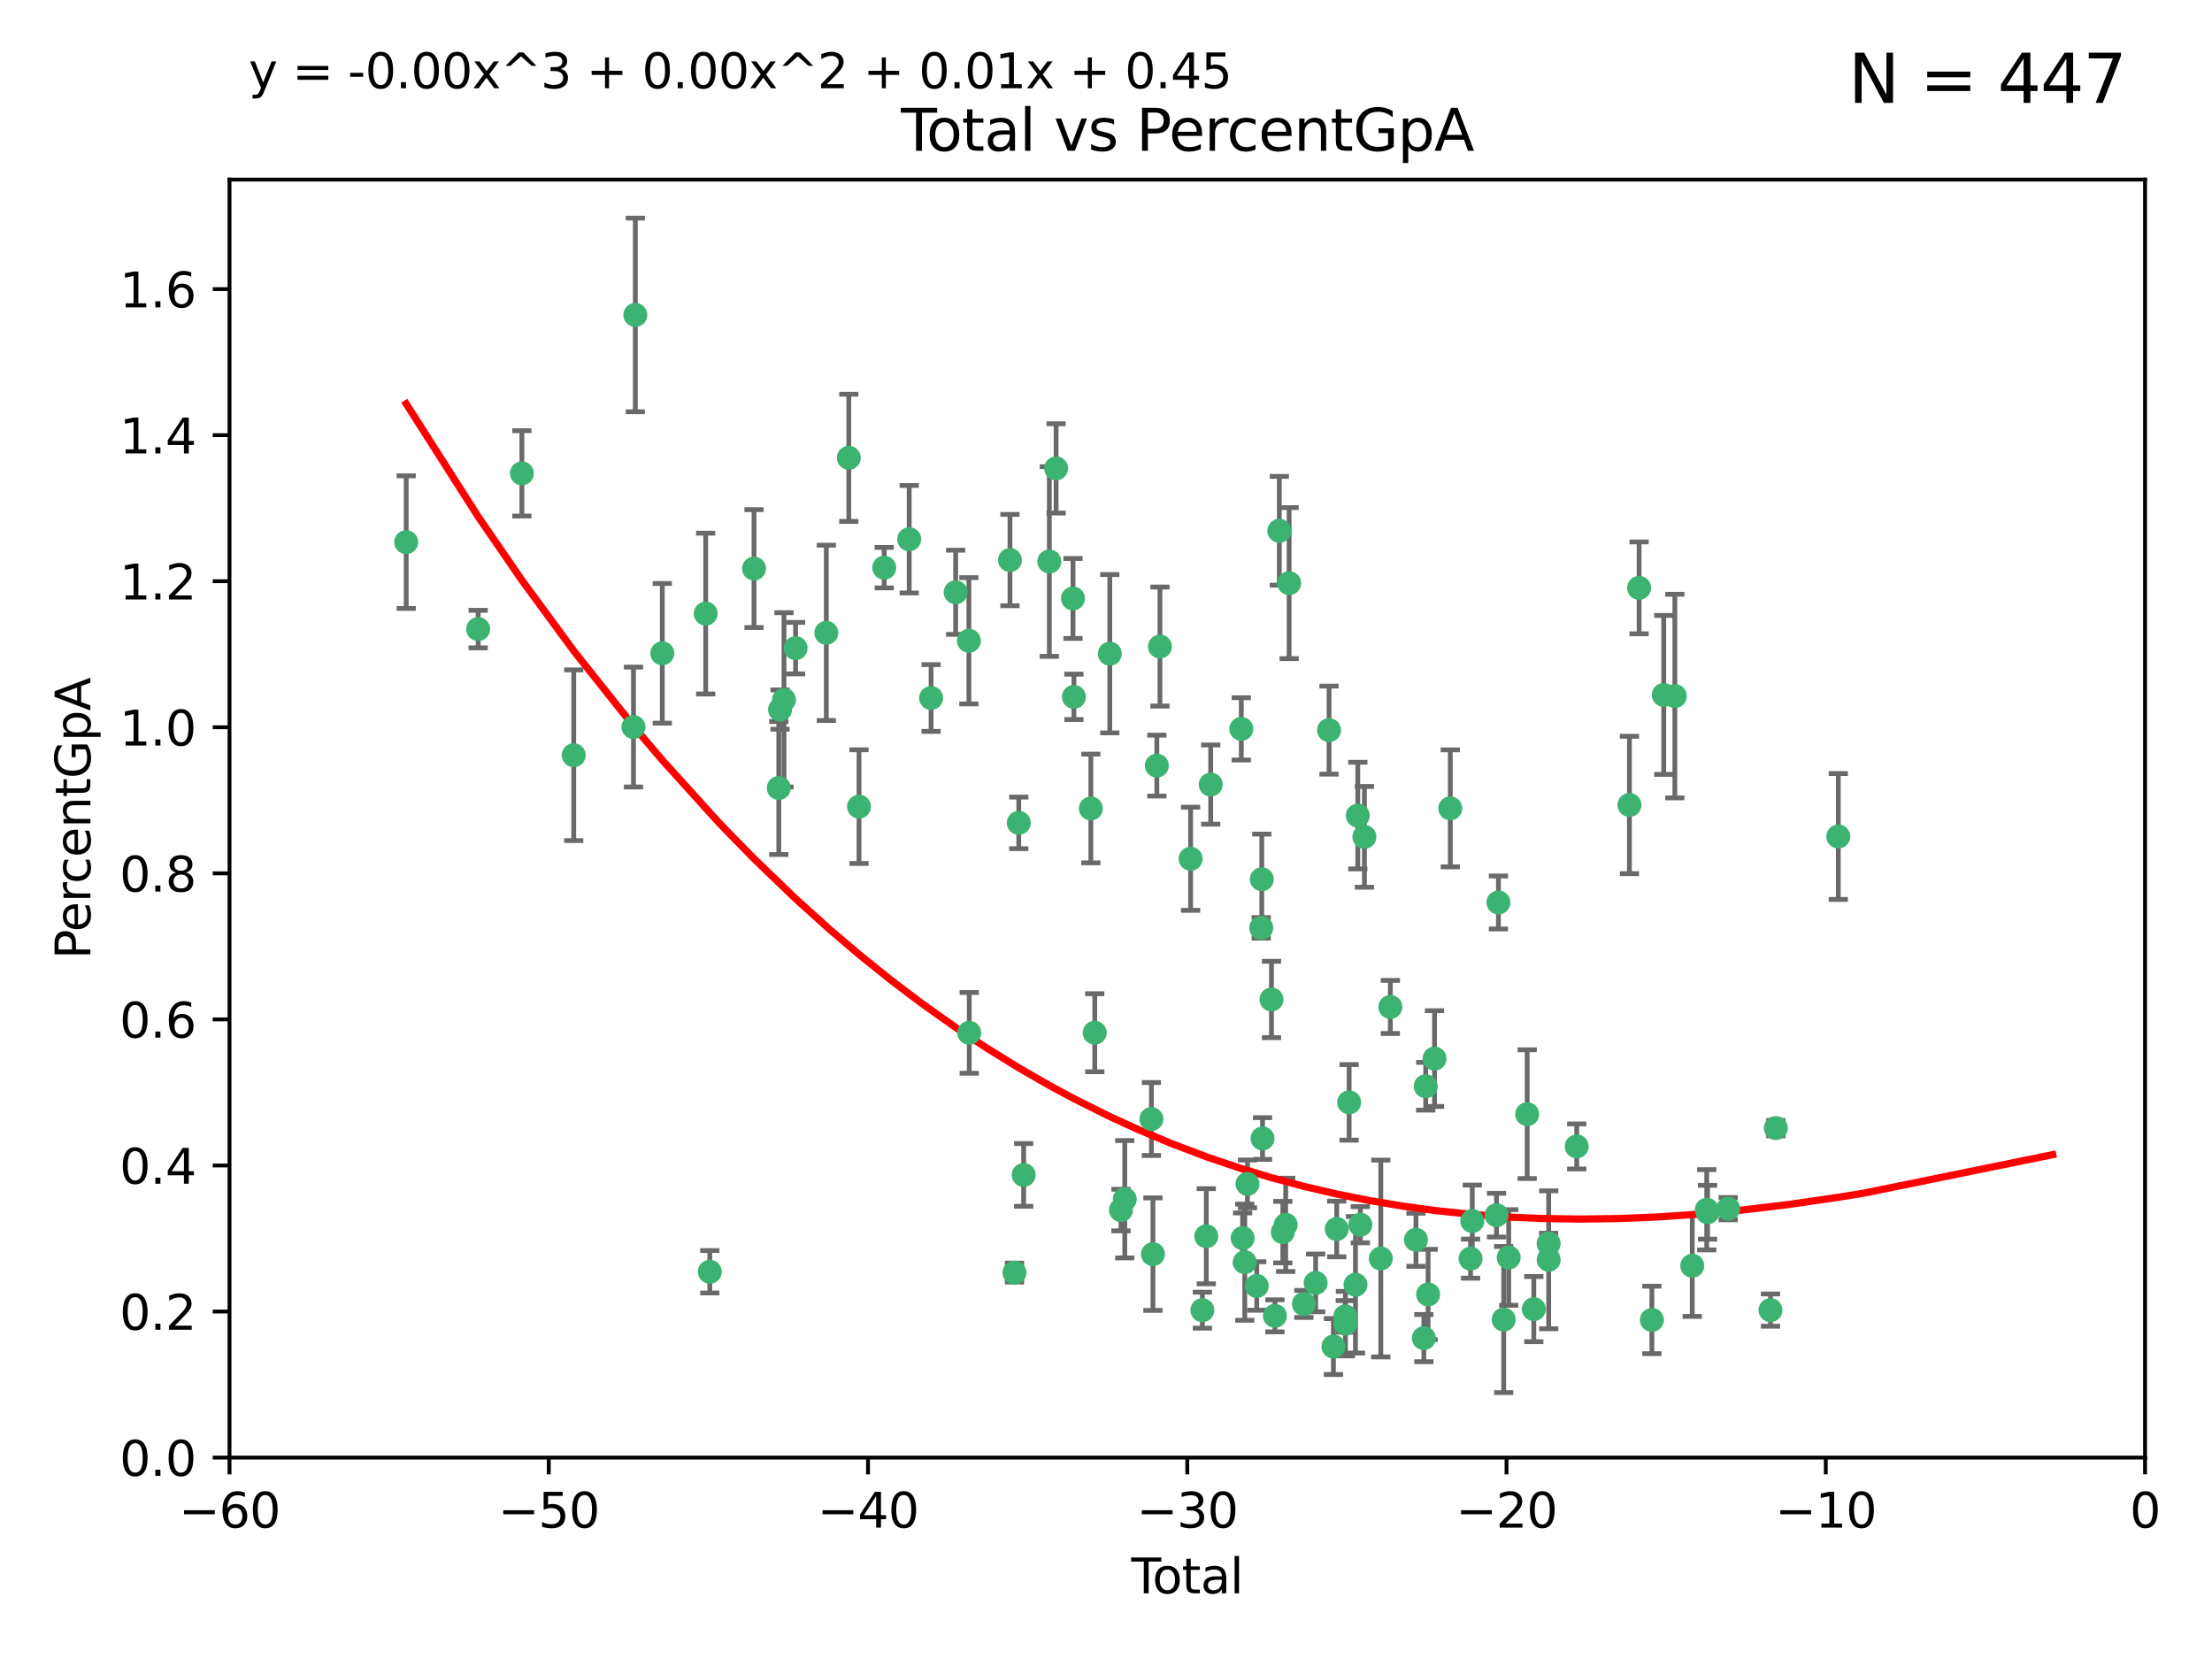 <?xml version="1.0" encoding="utf-8" standalone="no"?>
<!DOCTYPE svg PUBLIC "-//W3C//DTD SVG 1.1//EN"
  "http://www.w3.org/Graphics/SVG/1.1/DTD/svg11.dtd">
<svg xmlns:xlink="http://www.w3.org/1999/xlink" width="460.8pt" height="345.6pt" viewBox="0 0 460.8 345.6" xmlns="http://www.w3.org/2000/svg" version="1.1">
 <defs>
  <style type="text/css">*{stroke-linejoin: round; stroke-linecap: butt}</style>
 </defs>
 <g id="figure_1">
  <g id="patch_1">
   <path d="M 0 345.6 
L 460.8 345.6 
L 460.8 0 
L 0 0 
z
" style="fill: #ffffff"/>
  </g>
  <g id="axes_1">
   <g id="patch_2">
    <path d="M 47.81 303.64 
L 446.85 303.64 
L 446.85 37.411 
L 47.81 37.411 
z
" style="fill: #ffffff"/>
   </g>
   <g id="PathCollection_1">
    <defs>
     <path id="meba6c51e35" d="M 0 1.118 
C 0.297 1.118 0.581 1 0.791 0.791 
C 1 0.581 1.118 0.297 1.118 0 
C 1.118 -0.297 1 -0.581 0.791 -0.791 
C 0.581 -1 0.297 -1.118 0 -1.118 
C -0.297 -1.118 -0.581 -1 -0.791 -0.791 
C -1 -0.581 -1.118 -0.297 -1.118 0 
C -1.118 0.297 -1 0.581 -0.791 0.791 
C -0.581 1 -0.297 1.118 0 1.118 
z
" style="stroke: #3cb371"/>
    </defs>
    <g clip-path="url(#p99c9838125)">
     <use xlink:href="#meba6c51e35" x="84.617" y="112.935" style="fill: #3cb371; stroke: #3cb371"/>
     <use xlink:href="#meba6c51e35" x="99.609" y="131.048" style="fill: #3cb371; stroke: #3cb371"/>
     <use xlink:href="#meba6c51e35" x="108.719" y="98.611" style="fill: #3cb371; stroke: #3cb371"/>
     <use xlink:href="#meba6c51e35" x="119.519" y="157.33" style="fill: #3cb371; stroke: #3cb371"/>
     <use xlink:href="#meba6c51e35" x="131.967" y="151.457" style="fill: #3cb371; stroke: #3cb371"/>
     <use xlink:href="#meba6c51e35" x="132.351" y="65.606" style="fill: #3cb371; stroke: #3cb371"/>
     <use xlink:href="#meba6c51e35" x="137.966" y="136.097" style="fill: #3cb371; stroke: #3cb371"/>
     <use xlink:href="#meba6c51e35" x="147.011" y="127.82" style="fill: #3cb371; stroke: #3cb371"/>
     <use xlink:href="#meba6c51e35" x="147.867" y="264.927" style="fill: #3cb371; stroke: #3cb371"/>
     <use xlink:href="#meba6c51e35" x="157.076" y="118.446" style="fill: #3cb371; stroke: #3cb371"/>
     <use xlink:href="#meba6c51e35" x="162.236" y="164.157" style="fill: #3cb371; stroke: #3cb371"/>
     <use xlink:href="#meba6c51e35" x="162.501" y="147.818" style="fill: #3cb371; stroke: #3cb371"/>
     <use xlink:href="#meba6c51e35" x="163.321" y="145.786" style="fill: #3cb371; stroke: #3cb371"/>
     <use xlink:href="#meba6c51e35" x="165.737" y="135.021" style="fill: #3cb371; stroke: #3cb371"/>
     <use xlink:href="#meba6c51e35" x="172.138" y="131.834" style="fill: #3cb371; stroke: #3cb371"/>
     <use xlink:href="#meba6c51e35" x="176.821" y="95.371" style="fill: #3cb371; stroke: #3cb371"/>
     <use xlink:href="#meba6c51e35" x="178.947" y="168.041" style="fill: #3cb371; stroke: #3cb371"/>
     <use xlink:href="#meba6c51e35" x="184.2" y="118.255" style="fill: #3cb371; stroke: #3cb371"/>
     <use xlink:href="#meba6c51e35" x="189.405" y="112.334" style="fill: #3cb371; stroke: #3cb371"/>
     <use xlink:href="#meba6c51e35" x="193.963" y="145.408" style="fill: #3cb371; stroke: #3cb371"/>
     <use xlink:href="#meba6c51e35" x="199.081" y="123.385" style="fill: #3cb371; stroke: #3cb371"/>
     <use xlink:href="#meba6c51e35" x="201.837" y="133.482" style="fill: #3cb371; stroke: #3cb371"/>
     <use xlink:href="#meba6c51e35" x="201.91" y="215.161" style="fill: #3cb371; stroke: #3cb371"/>
     <use xlink:href="#meba6c51e35" x="210.397" y="116.673" style="fill: #3cb371; stroke: #3cb371"/>
     <use xlink:href="#meba6c51e35" x="211.335" y="265.1" style="fill: #3cb371; stroke: #3cb371"/>
     <use xlink:href="#meba6c51e35" x="212.228" y="171.42" style="fill: #3cb371; stroke: #3cb371"/>
     <use xlink:href="#meba6c51e35" x="213.249" y="244.761" style="fill: #3cb371; stroke: #3cb371"/>
     <use xlink:href="#meba6c51e35" x="218.597" y="116.973" style="fill: #3cb371; stroke: #3cb371"/>
     <use xlink:href="#meba6c51e35" x="220.007" y="97.572" style="fill: #3cb371; stroke: #3cb371"/>
     <use xlink:href="#meba6c51e35" x="223.525" y="124.669" style="fill: #3cb371; stroke: #3cb371"/>
     <use xlink:href="#meba6c51e35" x="223.717" y="145.171" style="fill: #3cb371; stroke: #3cb371"/>
     <use xlink:href="#meba6c51e35" x="227.243" y="168.419" style="fill: #3cb371; stroke: #3cb371"/>
     <use xlink:href="#meba6c51e35" x="228.057" y="215.139" style="fill: #3cb371; stroke: #3cb371"/>
     <use xlink:href="#meba6c51e35" x="231.191" y="136.178" style="fill: #3cb371; stroke: #3cb371"/>
     <use xlink:href="#meba6c51e35" x="233.516" y="252.077" style="fill: #3cb371; stroke: #3cb371"/>
     <use xlink:href="#meba6c51e35" x="234.31" y="249.82" style="fill: #3cb371; stroke: #3cb371"/>
     <use xlink:href="#meba6c51e35" x="239.862" y="233.109" style="fill: #3cb371; stroke: #3cb371"/>
     <use xlink:href="#meba6c51e35" x="240.18" y="261.264" style="fill: #3cb371; stroke: #3cb371"/>
     <use xlink:href="#meba6c51e35" x="240.992" y="159.488" style="fill: #3cb371; stroke: #3cb371"/>
     <use xlink:href="#meba6c51e35" x="241.636" y="134.689" style="fill: #3cb371; stroke: #3cb371"/>
     <use xlink:href="#meba6c51e35" x="248.025" y="178.897" style="fill: #3cb371; stroke: #3cb371"/>
     <use xlink:href="#meba6c51e35" x="250.477" y="272.937" style="fill: #3cb371; stroke: #3cb371"/>
     <use xlink:href="#meba6c51e35" x="251.288" y="257.532" style="fill: #3cb371; stroke: #3cb371"/>
     <use xlink:href="#meba6c51e35" x="252.21" y="163.438" style="fill: #3cb371; stroke: #3cb371"/>
     <use xlink:href="#meba6c51e35" x="258.586" y="151.836" style="fill: #3cb371; stroke: #3cb371"/>
     <use xlink:href="#meba6c51e35" x="258.858" y="257.919" style="fill: #3cb371; stroke: #3cb371"/>
     <use xlink:href="#meba6c51e35" x="259.308" y="262.94" style="fill: #3cb371; stroke: #3cb371"/>
     <use xlink:href="#meba6c51e35" x="259.874" y="246.63" style="fill: #3cb371; stroke: #3cb371"/>
     <use xlink:href="#meba6c51e35" x="261.801" y="267.891" style="fill: #3cb371; stroke: #3cb371"/>
     <use xlink:href="#meba6c51e35" x="262.736" y="193.29" style="fill: #3cb371; stroke: #3cb371"/>
     <use xlink:href="#meba6c51e35" x="262.856" y="183.167" style="fill: #3cb371; stroke: #3cb371"/>
     <use xlink:href="#meba6c51e35" x="263.01" y="237.168" style="fill: #3cb371; stroke: #3cb371"/>
     <use xlink:href="#meba6c51e35" x="264.873" y="208.206" style="fill: #3cb371; stroke: #3cb371"/>
     <use xlink:href="#meba6c51e35" x="265.589" y="274.113" style="fill: #3cb371; stroke: #3cb371"/>
     <use xlink:href="#meba6c51e35" x="266.505" y="110.571" style="fill: #3cb371; stroke: #3cb371"/>
     <use xlink:href="#meba6c51e35" x="267.235" y="256.676" style="fill: #3cb371; stroke: #3cb371"/>
     <use xlink:href="#meba6c51e35" x="267.833" y="255.154" style="fill: #3cb371; stroke: #3cb371"/>
     <use xlink:href="#meba6c51e35" x="268.551" y="121.476" style="fill: #3cb371; stroke: #3cb371"/>
     <use xlink:href="#meba6c51e35" x="271.626" y="271.637" style="fill: #3cb371; stroke: #3cb371"/>
     <use xlink:href="#meba6c51e35" x="274.074" y="267.252" style="fill: #3cb371; stroke: #3cb371"/>
     <use xlink:href="#meba6c51e35" x="276.866" y="152.103" style="fill: #3cb371; stroke: #3cb371"/>
     <use xlink:href="#meba6c51e35" x="277.775" y="280.509" style="fill: #3cb371; stroke: #3cb371"/>
     <use xlink:href="#meba6c51e35" x="278.462" y="256.024" style="fill: #3cb371; stroke: #3cb371"/>
     <use xlink:href="#meba6c51e35" x="280.25" y="274.227" style="fill: #3cb371; stroke: #3cb371"/>
     <use xlink:href="#meba6c51e35" x="280.278" y="275.735" style="fill: #3cb371; stroke: #3cb371"/>
     <use xlink:href="#meba6c51e35" x="281.05" y="229.642" style="fill: #3cb371; stroke: #3cb371"/>
     <use xlink:href="#meba6c51e35" x="282.373" y="267.639" style="fill: #3cb371; stroke: #3cb371"/>
     <use xlink:href="#meba6c51e35" x="282.852" y="169.899" style="fill: #3cb371; stroke: #3cb371"/>
     <use xlink:href="#meba6c51e35" x="283.383" y="255.133" style="fill: #3cb371; stroke: #3cb371"/>
     <use xlink:href="#meba6c51e35" x="284.233" y="174.332" style="fill: #3cb371; stroke: #3cb371"/>
     <use xlink:href="#meba6c51e35" x="287.642" y="262.172" style="fill: #3cb371; stroke: #3cb371"/>
     <use xlink:href="#meba6c51e35" x="289.634" y="209.769" style="fill: #3cb371; stroke: #3cb371"/>
     <use xlink:href="#meba6c51e35" x="294.971" y="258.268" style="fill: #3cb371; stroke: #3cb371"/>
     <use xlink:href="#meba6c51e35" x="296.615" y="278.753" style="fill: #3cb371; stroke: #3cb371"/>
     <use xlink:href="#meba6c51e35" x="297.005" y="226.286" style="fill: #3cb371; stroke: #3cb371"/>
     <use xlink:href="#meba6c51e35" x="297.5" y="269.656" style="fill: #3cb371; stroke: #3cb371"/>
     <use xlink:href="#meba6c51e35" x="298.837" y="220.522" style="fill: #3cb371; stroke: #3cb371"/>
     <use xlink:href="#meba6c51e35" x="302.122" y="168.396" style="fill: #3cb371; stroke: #3cb371"/>
     <use xlink:href="#meba6c51e35" x="306.344" y="262.2" style="fill: #3cb371; stroke: #3cb371"/>
     <use xlink:href="#meba6c51e35" x="306.701" y="254.364" style="fill: #3cb371; stroke: #3cb371"/>
     <use xlink:href="#meba6c51e35" x="311.754" y="253.14" style="fill: #3cb371; stroke: #3cb371"/>
     <use xlink:href="#meba6c51e35" x="312.151" y="188.002" style="fill: #3cb371; stroke: #3cb371"/>
     <use xlink:href="#meba6c51e35" x="313.249" y="274.884" style="fill: #3cb371; stroke: #3cb371"/>
     <use xlink:href="#meba6c51e35" x="314.291" y="261.955" style="fill: #3cb371; stroke: #3cb371"/>
     <use xlink:href="#meba6c51e35" x="318.14" y="232.101" style="fill: #3cb371; stroke: #3cb371"/>
     <use xlink:href="#meba6c51e35" x="319.52" y="272.711" style="fill: #3cb371; stroke: #3cb371"/>
     <use xlink:href="#meba6c51e35" x="322.608" y="259.052" style="fill: #3cb371; stroke: #3cb371"/>
     <use xlink:href="#meba6c51e35" x="322.621" y="262.443" style="fill: #3cb371; stroke: #3cb371"/>
     <use xlink:href="#meba6c51e35" x="328.459" y="238.823" style="fill: #3cb371; stroke: #3cb371"/>
     <use xlink:href="#meba6c51e35" x="339.441" y="167.688" style="fill: #3cb371; stroke: #3cb371"/>
     <use xlink:href="#meba6c51e35" x="341.455" y="122.465" style="fill: #3cb371; stroke: #3cb371"/>
     <use xlink:href="#meba6c51e35" x="344.116" y="274.965" style="fill: #3cb371; stroke: #3cb371"/>
     <use xlink:href="#meba6c51e35" x="346.588" y="144.762" style="fill: #3cb371; stroke: #3cb371"/>
     <use xlink:href="#meba6c51e35" x="348.901" y="145.004" style="fill: #3cb371; stroke: #3cb371"/>
     <use xlink:href="#meba6c51e35" x="352.528" y="263.681" style="fill: #3cb371; stroke: #3cb371"/>
     <use xlink:href="#meba6c51e35" x="355.544" y="252.015" style="fill: #3cb371; stroke: #3cb371"/>
     <use xlink:href="#meba6c51e35" x="355.717" y="252.529" style="fill: #3cb371; stroke: #3cb371"/>
     <use xlink:href="#meba6c51e35" x="360.012" y="251.785" style="fill: #3cb371; stroke: #3cb371"/>
     <use xlink:href="#meba6c51e35" x="368.826" y="272.918" style="fill: #3cb371; stroke: #3cb371"/>
     <use xlink:href="#meba6c51e35" x="369.942" y="235.004" style="fill: #3cb371; stroke: #3cb371"/>
     <use xlink:href="#meba6c51e35" x="382.95" y="174.257" style="fill: #3cb371; stroke: #3cb371"/>
    </g>
   </g>
   <g id="matplotlib.axis_1">
    <g id="xtick_1">
     <g id="line2d_1">
      <defs>
       <path id="m3c05d8988a" d="M 0 0 
L 0 3.5 
" style="stroke: #000000; stroke-width: 0.8"/>
      </defs>
      <g>
       <use xlink:href="#m3c05d8988a" x="47.81" y="303.64" style="stroke: #000000; stroke-width: 0.8"/>
      </g>
     </g>
     <g id="text_1">
      <!-- −60 -->
      <g transform="translate(37.258 318.238)scale(0.1 -0.1)">
       <defs>
        <path id="DejaVuSans-2212" d="M 678 2272 
L 4684 2272 
L 4684 1741 
L 678 1741 
L 678 2272 
z
" transform="scale(0.016)"/>
        <path id="DejaVuSans-36" d="M 2113 2584 
Q 1688 2584 1439 2293 
Q 1191 2003 1191 1497 
Q 1191 994 1439 701 
Q 1688 409 2113 409 
Q 2538 409 2786 701 
Q 3034 994 3034 1497 
Q 3034 2003 2786 2293 
Q 2538 2584 2113 2584 
z
M 3366 4563 
L 3366 3988 
Q 3128 4100 2886 4159 
Q 2644 4219 2406 4219 
Q 1781 4219 1451 3797 
Q 1122 3375 1075 2522 
Q 1259 2794 1537 2939 
Q 1816 3084 2150 3084 
Q 2853 3084 3261 2657 
Q 3669 2231 3669 1497 
Q 3669 778 3244 343 
Q 2819 -91 2113 -91 
Q 1303 -91 875 529 
Q 447 1150 447 2328 
Q 447 3434 972 4092 
Q 1497 4750 2381 4750 
Q 2619 4750 2861 4703 
Q 3103 4656 3366 4563 
z
" transform="scale(0.016)"/>
        <path id="DejaVuSans-30" d="M 2034 4250 
Q 1547 4250 1301 3770 
Q 1056 3291 1056 2328 
Q 1056 1369 1301 889 
Q 1547 409 2034 409 
Q 2525 409 2770 889 
Q 3016 1369 3016 2328 
Q 3016 3291 2770 3770 
Q 2525 4250 2034 4250 
z
M 2034 4750 
Q 2819 4750 3233 4129 
Q 3647 3509 3647 2328 
Q 3647 1150 3233 529 
Q 2819 -91 2034 -91 
Q 1250 -91 836 529 
Q 422 1150 422 2328 
Q 422 3509 836 4129 
Q 1250 4750 2034 4750 
z
" transform="scale(0.016)"/>
       </defs>
       <use xlink:href="#DejaVuSans-2212"/>
       <use xlink:href="#DejaVuSans-36" x="83.789"/>
       <use xlink:href="#DejaVuSans-30" x="147.412"/>
      </g>
     </g>
    </g>
    <g id="xtick_2">
     <g id="line2d_2">
      <g>
       <use xlink:href="#m3c05d8988a" x="114.317" y="303.64" style="stroke: #000000; stroke-width: 0.8"/>
      </g>
     </g>
     <g id="text_2">
      <!-- −50 -->
      <g transform="translate(103.764 318.238)scale(0.1 -0.1)">
       <defs>
        <path id="DejaVuSans-35" d="M 691 4666 
L 3169 4666 
L 3169 4134 
L 1269 4134 
L 1269 2991 
Q 1406 3038 1543 3061 
Q 1681 3084 1819 3084 
Q 2600 3084 3056 2656 
Q 3513 2228 3513 1497 
Q 3513 744 3044 326 
Q 2575 -91 1722 -91 
Q 1428 -91 1123 -41 
Q 819 9 494 109 
L 494 744 
Q 775 591 1075 516 
Q 1375 441 1709 441 
Q 2250 441 2565 725 
Q 2881 1009 2881 1497 
Q 2881 1984 2565 2268 
Q 2250 2553 1709 2553 
Q 1456 2553 1204 2497 
Q 953 2441 691 2322 
L 691 4666 
z
" transform="scale(0.016)"/>
       </defs>
       <use xlink:href="#DejaVuSans-2212"/>
       <use xlink:href="#DejaVuSans-35" x="83.789"/>
       <use xlink:href="#DejaVuSans-30" x="147.412"/>
      </g>
     </g>
    </g>
    <g id="xtick_3">
     <g id="line2d_3">
      <g>
       <use xlink:href="#m3c05d8988a" x="180.823" y="303.64" style="stroke: #000000; stroke-width: 0.8"/>
      </g>
     </g>
     <g id="text_3">
      <!-- −40 -->
      <g transform="translate(170.271 318.238)scale(0.1 -0.1)">
       <defs>
        <path id="DejaVuSans-34" d="M 2419 4116 
L 825 1625 
L 2419 1625 
L 2419 4116 
z
M 2253 4666 
L 3047 4666 
L 3047 1625 
L 3713 1625 
L 3713 1100 
L 3047 1100 
L 3047 0 
L 2419 0 
L 2419 1100 
L 313 1100 
L 313 1709 
L 2253 4666 
z
" transform="scale(0.016)"/>
       </defs>
       <use xlink:href="#DejaVuSans-2212"/>
       <use xlink:href="#DejaVuSans-34" x="83.789"/>
       <use xlink:href="#DejaVuSans-30" x="147.412"/>
      </g>
     </g>
    </g>
    <g id="xtick_4">
     <g id="line2d_4">
      <g>
       <use xlink:href="#m3c05d8988a" x="247.33" y="303.64" style="stroke: #000000; stroke-width: 0.8"/>
      </g>
     </g>
     <g id="text_4">
      <!-- −30 -->
      <g transform="translate(236.778 318.238)scale(0.1 -0.1)">
       <defs>
        <path id="DejaVuSans-33" d="M 2597 2516 
Q 3050 2419 3304 2112 
Q 3559 1806 3559 1356 
Q 3559 666 3084 287 
Q 2609 -91 1734 -91 
Q 1441 -91 1130 -33 
Q 819 25 488 141 
L 488 750 
Q 750 597 1062 519 
Q 1375 441 1716 441 
Q 2309 441 2620 675 
Q 2931 909 2931 1356 
Q 2931 1769 2642 2001 
Q 2353 2234 1838 2234 
L 1294 2234 
L 1294 2753 
L 1863 2753 
Q 2328 2753 2575 2939 
Q 2822 3125 2822 3475 
Q 2822 3834 2567 4026 
Q 2313 4219 1838 4219 
Q 1578 4219 1281 4162 
Q 984 4106 628 3988 
L 628 4550 
Q 988 4650 1302 4700 
Q 1616 4750 1894 4750 
Q 2613 4750 3031 4423 
Q 3450 4097 3450 3541 
Q 3450 3153 3228 2886 
Q 3006 2619 2597 2516 
z
" transform="scale(0.016)"/>
       </defs>
       <use xlink:href="#DejaVuSans-2212"/>
       <use xlink:href="#DejaVuSans-33" x="83.789"/>
       <use xlink:href="#DejaVuSans-30" x="147.412"/>
      </g>
     </g>
    </g>
    <g id="xtick_5">
     <g id="line2d_5">
      <g>
       <use xlink:href="#m3c05d8988a" x="313.837" y="303.64" style="stroke: #000000; stroke-width: 0.8"/>
      </g>
     </g>
     <g id="text_5">
      <!-- −20 -->
      <g transform="translate(303.284 318.238)scale(0.1 -0.1)">
       <defs>
        <path id="DejaVuSans-32" d="M 1228 531 
L 3431 531 
L 3431 0 
L 469 0 
L 469 531 
Q 828 903 1448 1529 
Q 2069 2156 2228 2338 
Q 2531 2678 2651 2914 
Q 2772 3150 2772 3378 
Q 2772 3750 2511 3984 
Q 2250 4219 1831 4219 
Q 1534 4219 1204 4116 
Q 875 4013 500 3803 
L 500 4441 
Q 881 4594 1212 4672 
Q 1544 4750 1819 4750 
Q 2544 4750 2975 4387 
Q 3406 4025 3406 3419 
Q 3406 3131 3298 2873 
Q 3191 2616 2906 2266 
Q 2828 2175 2409 1742 
Q 1991 1309 1228 531 
z
" transform="scale(0.016)"/>
       </defs>
       <use xlink:href="#DejaVuSans-2212"/>
       <use xlink:href="#DejaVuSans-32" x="83.789"/>
       <use xlink:href="#DejaVuSans-30" x="147.412"/>
      </g>
     </g>
    </g>
    <g id="xtick_6">
     <g id="line2d_6">
      <g>
       <use xlink:href="#m3c05d8988a" x="380.343" y="303.64" style="stroke: #000000; stroke-width: 0.8"/>
      </g>
     </g>
     <g id="text_6">
      <!-- −10 -->
      <g transform="translate(369.791 318.238)scale(0.1 -0.1)">
       <defs>
        <path id="DejaVuSans-31" d="M 794 531 
L 1825 531 
L 1825 4091 
L 703 3866 
L 703 4441 
L 1819 4666 
L 2450 4666 
L 2450 531 
L 3481 531 
L 3481 0 
L 794 0 
L 794 531 
z
" transform="scale(0.016)"/>
       </defs>
       <use xlink:href="#DejaVuSans-2212"/>
       <use xlink:href="#DejaVuSans-31" x="83.789"/>
       <use xlink:href="#DejaVuSans-30" x="147.412"/>
      </g>
     </g>
    </g>
    <g id="xtick_7">
     <g id="line2d_7">
      <g>
       <use xlink:href="#m3c05d8988a" x="446.85" y="303.64" style="stroke: #000000; stroke-width: 0.8"/>
      </g>
     </g>
     <g id="text_7">
      <!-- 0 -->
      <g transform="translate(443.669 318.238)scale(0.1 -0.1)">
       <use xlink:href="#DejaVuSans-30"/>
      </g>
     </g>
    </g>
    <g id="text_8">
     <!-- Total -->
     <g transform="translate(235.653 331.917)scale(0.1 -0.1)">
      <defs>
       <path id="DejaVuSans-54" d="M -19 4666 
L 3928 4666 
L 3928 4134 
L 2272 4134 
L 2272 0 
L 1638 0 
L 1638 4134 
L -19 4134 
L -19 4666 
z
" transform="scale(0.016)"/>
       <path id="DejaVuSans-6f" d="M 1959 3097 
Q 1497 3097 1228 2736 
Q 959 2375 959 1747 
Q 959 1119 1226 758 
Q 1494 397 1959 397 
Q 2419 397 2687 759 
Q 2956 1122 2956 1747 
Q 2956 2369 2687 2733 
Q 2419 3097 1959 3097 
z
M 1959 3584 
Q 2709 3584 3137 3096 
Q 3566 2609 3566 1747 
Q 3566 888 3137 398 
Q 2709 -91 1959 -91 
Q 1206 -91 779 398 
Q 353 888 353 1747 
Q 353 2609 779 3096 
Q 1206 3584 1959 3584 
z
" transform="scale(0.016)"/>
       <path id="DejaVuSans-74" d="M 1172 4494 
L 1172 3500 
L 2356 3500 
L 2356 3053 
L 1172 3053 
L 1172 1153 
Q 1172 725 1289 603 
Q 1406 481 1766 481 
L 2356 481 
L 2356 0 
L 1766 0 
Q 1100 0 847 248 
Q 594 497 594 1153 
L 594 3053 
L 172 3053 
L 172 3500 
L 594 3500 
L 594 4494 
L 1172 4494 
z
" transform="scale(0.016)"/>
       <path id="DejaVuSans-61" d="M 2194 1759 
Q 1497 1759 1228 1600 
Q 959 1441 959 1056 
Q 959 750 1161 570 
Q 1363 391 1709 391 
Q 2188 391 2477 730 
Q 2766 1069 2766 1631 
L 2766 1759 
L 2194 1759 
z
M 3341 1997 
L 3341 0 
L 2766 0 
L 2766 531 
Q 2569 213 2275 61 
Q 1981 -91 1556 -91 
Q 1019 -91 701 211 
Q 384 513 384 1019 
Q 384 1609 779 1909 
Q 1175 2209 1959 2209 
L 2766 2209 
L 2766 2266 
Q 2766 2663 2505 2880 
Q 2244 3097 1772 3097 
Q 1472 3097 1187 3025 
Q 903 2953 641 2809 
L 641 3341 
Q 956 3463 1253 3523 
Q 1550 3584 1831 3584 
Q 2591 3584 2966 3190 
Q 3341 2797 3341 1997 
z
" transform="scale(0.016)"/>
       <path id="DejaVuSans-6c" d="M 603 4863 
L 1178 4863 
L 1178 0 
L 603 0 
L 603 4863 
z
" transform="scale(0.016)"/>
      </defs>
      <use xlink:href="#DejaVuSans-54"/>
      <use xlink:href="#DejaVuSans-6f" x="44.084"/>
      <use xlink:href="#DejaVuSans-74" x="105.266"/>
      <use xlink:href="#DejaVuSans-61" x="144.475"/>
      <use xlink:href="#DejaVuSans-6c" x="205.754"/>
     </g>
    </g>
   </g>
   <g id="matplotlib.axis_2">
    <g id="ytick_1">
     <g id="line2d_8">
      <defs>
       <path id="mb8b585d008" d="M 0 0 
L -3.5 0 
" style="stroke: #000000; stroke-width: 0.8"/>
      </defs>
      <g>
       <use xlink:href="#mb8b585d008" x="47.81" y="303.64" style="stroke: #000000; stroke-width: 0.8"/>
      </g>
     </g>
     <g id="text_9">
      <!-- 0.0 -->
      <g transform="translate(24.907 307.439)scale(0.1 -0.1)">
       <defs>
        <path id="DejaVuSans-2e" d="M 684 794 
L 1344 794 
L 1344 0 
L 684 0 
L 684 794 
z
" transform="scale(0.016)"/>
       </defs>
       <use xlink:href="#DejaVuSans-30"/>
       <use xlink:href="#DejaVuSans-2e" x="63.623"/>
       <use xlink:href="#DejaVuSans-30" x="95.41"/>
      </g>
     </g>
    </g>
    <g id="ytick_2">
     <g id="line2d_9">
      <g>
       <use xlink:href="#mb8b585d008" x="47.81" y="273.214" style="stroke: #000000; stroke-width: 0.8"/>
      </g>
     </g>
     <g id="text_10">
      <!-- 0.2 -->
      <g transform="translate(24.907 277.013)scale(0.1 -0.1)">
       <use xlink:href="#DejaVuSans-30"/>
       <use xlink:href="#DejaVuSans-2e" x="63.623"/>
       <use xlink:href="#DejaVuSans-32" x="95.41"/>
      </g>
     </g>
    </g>
    <g id="ytick_3">
     <g id="line2d_10">
      <g>
       <use xlink:href="#mb8b585d008" x="47.81" y="242.788" style="stroke: #000000; stroke-width: 0.8"/>
      </g>
     </g>
     <g id="text_11">
      <!-- 0.4 -->
      <g transform="translate(24.907 246.587)scale(0.1 -0.1)">
       <use xlink:href="#DejaVuSans-30"/>
       <use xlink:href="#DejaVuSans-2e" x="63.623"/>
       <use xlink:href="#DejaVuSans-34" x="95.41"/>
      </g>
     </g>
    </g>
    <g id="ytick_4">
     <g id="line2d_11">
      <g>
       <use xlink:href="#mb8b585d008" x="47.81" y="212.362" style="stroke: #000000; stroke-width: 0.8"/>
      </g>
     </g>
     <g id="text_12">
      <!-- 0.6 -->
      <g transform="translate(24.907 216.161)scale(0.1 -0.1)">
       <use xlink:href="#DejaVuSans-30"/>
       <use xlink:href="#DejaVuSans-2e" x="63.623"/>
       <use xlink:href="#DejaVuSans-36" x="95.41"/>
      </g>
     </g>
    </g>
    <g id="ytick_5">
     <g id="line2d_12">
      <g>
       <use xlink:href="#mb8b585d008" x="47.81" y="181.935" style="stroke: #000000; stroke-width: 0.8"/>
      </g>
     </g>
     <g id="text_13">
      <!-- 0.8 -->
      <g transform="translate(24.907 185.735)scale(0.1 -0.1)">
       <defs>
        <path id="DejaVuSans-38" d="M 2034 2216 
Q 1584 2216 1326 1975 
Q 1069 1734 1069 1313 
Q 1069 891 1326 650 
Q 1584 409 2034 409 
Q 2484 409 2743 651 
Q 3003 894 3003 1313 
Q 3003 1734 2745 1975 
Q 2488 2216 2034 2216 
z
M 1403 2484 
Q 997 2584 770 2862 
Q 544 3141 544 3541 
Q 544 4100 942 4425 
Q 1341 4750 2034 4750 
Q 2731 4750 3128 4425 
Q 3525 4100 3525 3541 
Q 3525 3141 3298 2862 
Q 3072 2584 2669 2484 
Q 3125 2378 3379 2068 
Q 3634 1759 3634 1313 
Q 3634 634 3220 271 
Q 2806 -91 2034 -91 
Q 1263 -91 848 271 
Q 434 634 434 1313 
Q 434 1759 690 2068 
Q 947 2378 1403 2484 
z
M 1172 3481 
Q 1172 3119 1398 2916 
Q 1625 2713 2034 2713 
Q 2441 2713 2670 2916 
Q 2900 3119 2900 3481 
Q 2900 3844 2670 4047 
Q 2441 4250 2034 4250 
Q 1625 4250 1398 4047 
Q 1172 3844 1172 3481 
z
" transform="scale(0.016)"/>
       </defs>
       <use xlink:href="#DejaVuSans-30"/>
       <use xlink:href="#DejaVuSans-2e" x="63.623"/>
       <use xlink:href="#DejaVuSans-38" x="95.41"/>
      </g>
     </g>
    </g>
    <g id="ytick_6">
     <g id="line2d_13">
      <g>
       <use xlink:href="#mb8b585d008" x="47.81" y="151.509" style="stroke: #000000; stroke-width: 0.8"/>
      </g>
     </g>
     <g id="text_14">
      <!-- 1.0 -->
      <g transform="translate(24.907 155.308)scale(0.1 -0.1)">
       <use xlink:href="#DejaVuSans-31"/>
       <use xlink:href="#DejaVuSans-2e" x="63.623"/>
       <use xlink:href="#DejaVuSans-30" x="95.41"/>
      </g>
     </g>
    </g>
    <g id="ytick_7">
     <g id="line2d_14">
      <g>
       <use xlink:href="#mb8b585d008" x="47.81" y="121.083" style="stroke: #000000; stroke-width: 0.8"/>
      </g>
     </g>
     <g id="text_15">
      <!-- 1.2 -->
      <g transform="translate(24.907 124.882)scale(0.1 -0.1)">
       <use xlink:href="#DejaVuSans-31"/>
       <use xlink:href="#DejaVuSans-2e" x="63.623"/>
       <use xlink:href="#DejaVuSans-32" x="95.41"/>
      </g>
     </g>
    </g>
    <g id="ytick_8">
     <g id="line2d_15">
      <g>
       <use xlink:href="#mb8b585d008" x="47.81" y="90.657" style="stroke: #000000; stroke-width: 0.8"/>
      </g>
     </g>
     <g id="text_16">
      <!-- 1.4 -->
      <g transform="translate(24.907 94.456)scale(0.1 -0.1)">
       <use xlink:href="#DejaVuSans-31"/>
       <use xlink:href="#DejaVuSans-2e" x="63.623"/>
       <use xlink:href="#DejaVuSans-34" x="95.41"/>
      </g>
     </g>
    </g>
    <g id="ytick_9">
     <g id="line2d_16">
      <g>
       <use xlink:href="#mb8b585d008" x="47.81" y="60.231" style="stroke: #000000; stroke-width: 0.8"/>
      </g>
     </g>
     <g id="text_17">
      <!-- 1.6 -->
      <g transform="translate(24.907 64.03)scale(0.1 -0.1)">
       <use xlink:href="#DejaVuSans-31"/>
       <use xlink:href="#DejaVuSans-2e" x="63.623"/>
       <use xlink:href="#DejaVuSans-36" x="95.41"/>
      </g>
     </g>
    </g>
    <g id="text_18">
     <!-- PercentGpA -->
     <g transform="translate(18.827 199.802)rotate(-90)scale(0.1 -0.1)">
      <defs>
       <path id="DejaVuSans-50" d="M 1259 4147 
L 1259 2394 
L 2053 2394 
Q 2494 2394 2734 2622 
Q 2975 2850 2975 3272 
Q 2975 3691 2734 3919 
Q 2494 4147 2053 4147 
L 1259 4147 
z
M 628 4666 
L 2053 4666 
Q 2838 4666 3239 4311 
Q 3641 3956 3641 3272 
Q 3641 2581 3239 2228 
Q 2838 1875 2053 1875 
L 1259 1875 
L 1259 0 
L 628 0 
L 628 4666 
z
" transform="scale(0.016)"/>
       <path id="DejaVuSans-65" d="M 3597 1894 
L 3597 1613 
L 953 1613 
Q 991 1019 1311 708 
Q 1631 397 2203 397 
Q 2534 397 2845 478 
Q 3156 559 3463 722 
L 3463 178 
Q 3153 47 2828 -22 
Q 2503 -91 2169 -91 
Q 1331 -91 842 396 
Q 353 884 353 1716 
Q 353 2575 817 3079 
Q 1281 3584 2069 3584 
Q 2775 3584 3186 3129 
Q 3597 2675 3597 1894 
z
M 3022 2063 
Q 3016 2534 2758 2815 
Q 2500 3097 2075 3097 
Q 1594 3097 1305 2825 
Q 1016 2553 972 2059 
L 3022 2063 
z
" transform="scale(0.016)"/>
       <path id="DejaVuSans-72" d="M 2631 2963 
Q 2534 3019 2420 3045 
Q 2306 3072 2169 3072 
Q 1681 3072 1420 2755 
Q 1159 2438 1159 1844 
L 1159 0 
L 581 0 
L 581 3500 
L 1159 3500 
L 1159 2956 
Q 1341 3275 1631 3429 
Q 1922 3584 2338 3584 
Q 2397 3584 2469 3576 
Q 2541 3569 2628 3553 
L 2631 2963 
z
" transform="scale(0.016)"/>
       <path id="DejaVuSans-63" d="M 3122 3366 
L 3122 2828 
Q 2878 2963 2633 3030 
Q 2388 3097 2138 3097 
Q 1578 3097 1268 2742 
Q 959 2388 959 1747 
Q 959 1106 1268 751 
Q 1578 397 2138 397 
Q 2388 397 2633 464 
Q 2878 531 3122 666 
L 3122 134 
Q 2881 22 2623 -34 
Q 2366 -91 2075 -91 
Q 1284 -91 818 406 
Q 353 903 353 1747 
Q 353 2603 823 3093 
Q 1294 3584 2113 3584 
Q 2378 3584 2631 3529 
Q 2884 3475 3122 3366 
z
" transform="scale(0.016)"/>
       <path id="DejaVuSans-6e" d="M 3513 2113 
L 3513 0 
L 2938 0 
L 2938 2094 
Q 2938 2591 2744 2837 
Q 2550 3084 2163 3084 
Q 1697 3084 1428 2787 
Q 1159 2491 1159 1978 
L 1159 0 
L 581 0 
L 581 3500 
L 1159 3500 
L 1159 2956 
Q 1366 3272 1645 3428 
Q 1925 3584 2291 3584 
Q 2894 3584 3203 3211 
Q 3513 2838 3513 2113 
z
" transform="scale(0.016)"/>
       <path id="DejaVuSans-47" d="M 3809 666 
L 3809 1919 
L 2778 1919 
L 2778 2438 
L 4434 2438 
L 4434 434 
Q 4069 175 3628 42 
Q 3188 -91 2688 -91 
Q 1594 -91 976 548 
Q 359 1188 359 2328 
Q 359 3472 976 4111 
Q 1594 4750 2688 4750 
Q 3144 4750 3555 4637 
Q 3966 4525 4313 4306 
L 4313 3634 
Q 3963 3931 3569 4081 
Q 3175 4231 2741 4231 
Q 1884 4231 1454 3753 
Q 1025 3275 1025 2328 
Q 1025 1384 1454 906 
Q 1884 428 2741 428 
Q 3075 428 3337 486 
Q 3600 544 3809 666 
z
" transform="scale(0.016)"/>
       <path id="DejaVuSans-70" d="M 1159 525 
L 1159 -1331 
L 581 -1331 
L 581 3500 
L 1159 3500 
L 1159 2969 
Q 1341 3281 1617 3432 
Q 1894 3584 2278 3584 
Q 2916 3584 3314 3078 
Q 3713 2572 3713 1747 
Q 3713 922 3314 415 
Q 2916 -91 2278 -91 
Q 1894 -91 1617 61 
Q 1341 213 1159 525 
z
M 3116 1747 
Q 3116 2381 2855 2742 
Q 2594 3103 2138 3103 
Q 1681 3103 1420 2742 
Q 1159 2381 1159 1747 
Q 1159 1113 1420 752 
Q 1681 391 2138 391 
Q 2594 391 2855 752 
Q 3116 1113 3116 1747 
z
" transform="scale(0.016)"/>
       <path id="DejaVuSans-41" d="M 2188 4044 
L 1331 1722 
L 3047 1722 
L 2188 4044 
z
M 1831 4666 
L 2547 4666 
L 4325 0 
L 3669 0 
L 3244 1197 
L 1141 1197 
L 716 0 
L 50 0 
L 1831 4666 
z
" transform="scale(0.016)"/>
      </defs>
      <use xlink:href="#DejaVuSans-50"/>
      <use xlink:href="#DejaVuSans-65" x="56.678"/>
      <use xlink:href="#DejaVuSans-72" x="118.201"/>
      <use xlink:href="#DejaVuSans-63" x="157.064"/>
      <use xlink:href="#DejaVuSans-65" x="212.045"/>
      <use xlink:href="#DejaVuSans-6e" x="273.568"/>
      <use xlink:href="#DejaVuSans-74" x="336.947"/>
      <use xlink:href="#DejaVuSans-47" x="376.156"/>
      <use xlink:href="#DejaVuSans-70" x="453.646"/>
      <use xlink:href="#DejaVuSans-41" x="517.123"/>
     </g>
    </g>
   </g>
   <g id="LineCollection_1">
    <path d="M 84.617 126.742 
L 84.617 99.128 
" clip-path="url(#p99c9838125)" style="fill: none; stroke: #696969"/>
    <path d="M 99.609 134.958 
L 99.609 127.138 
" clip-path="url(#p99c9838125)" style="fill: none; stroke: #696969"/>
    <path d="M 108.719 107.5 
L 108.719 89.723 
" clip-path="url(#p99c9838125)" style="fill: none; stroke: #696969"/>
    <path d="M 119.519 175.107 
L 119.519 139.552 
" clip-path="url(#p99c9838125)" style="fill: none; stroke: #696969"/>
    <path d="M 131.967 163.945 
L 131.967 138.968 
" clip-path="url(#p99c9838125)" style="fill: none; stroke: #696969"/>
    <path d="M 132.351 85.777 
L 132.351 45.434 
" clip-path="url(#p99c9838125)" style="fill: none; stroke: #696969"/>
    <path d="M 137.966 150.645 
L 137.966 121.55 
" clip-path="url(#p99c9838125)" style="fill: none; stroke: #696969"/>
    <path d="M 147.011 144.568 
L 147.011 111.073 
" clip-path="url(#p99c9838125)" style="fill: none; stroke: #696969"/>
    <path d="M 147.867 269.346 
L 147.867 260.509 
" clip-path="url(#p99c9838125)" style="fill: none; stroke: #696969"/>
    <path d="M 157.076 130.722 
L 157.076 106.17 
" clip-path="url(#p99c9838125)" style="fill: none; stroke: #696969"/>
    <path d="M 162.236 178.007 
L 162.236 150.307 
" clip-path="url(#p99c9838125)" style="fill: none; stroke: #696969"/>
    <path d="M 162.501 151.909 
L 162.501 143.727 
" clip-path="url(#p99c9838125)" style="fill: none; stroke: #696969"/>
    <path d="M 163.321 163.937 
L 163.321 127.634 
" clip-path="url(#p99c9838125)" style="fill: none; stroke: #696969"/>
    <path d="M 165.737 140.382 
L 165.737 129.659 
" clip-path="url(#p99c9838125)" style="fill: none; stroke: #696969"/>
    <path d="M 172.138 150.092 
L 172.138 113.575 
" clip-path="url(#p99c9838125)" style="fill: none; stroke: #696969"/>
    <path d="M 176.821 108.615 
L 176.821 82.127 
" clip-path="url(#p99c9838125)" style="fill: none; stroke: #696969"/>
    <path d="M 178.947 179.882 
L 178.947 156.201 
" clip-path="url(#p99c9838125)" style="fill: none; stroke: #696969"/>
    <path d="M 184.2 122.472 
L 184.2 114.039 
" clip-path="url(#p99c9838125)" style="fill: none; stroke: #696969"/>
    <path d="M 189.405 123.529 
L 189.405 101.139 
" clip-path="url(#p99c9838125)" style="fill: none; stroke: #696969"/>
    <path d="M 193.963 152.361 
L 193.963 138.456 
" clip-path="url(#p99c9838125)" style="fill: none; stroke: #696969"/>
    <path d="M 199.081 132.151 
L 199.081 114.62 
" clip-path="url(#p99c9838125)" style="fill: none; stroke: #696969"/>
    <path d="M 201.837 146.637 
L 201.837 120.327 
" clip-path="url(#p99c9838125)" style="fill: none; stroke: #696969"/>
    <path d="M 201.91 223.572 
L 201.91 206.751 
" clip-path="url(#p99c9838125)" style="fill: none; stroke: #696969"/>
    <path d="M 210.397 126.191 
L 210.397 107.154 
" clip-path="url(#p99c9838125)" style="fill: none; stroke: #696969"/>
    <path d="M 211.335 267.073 
L 211.335 263.128 
" clip-path="url(#p99c9838125)" style="fill: none; stroke: #696969"/>
    <path d="M 212.228 176.791 
L 212.228 166.049 
" clip-path="url(#p99c9838125)" style="fill: none; stroke: #696969"/>
    <path d="M 213.249 251.297 
L 213.249 238.225 
" clip-path="url(#p99c9838125)" style="fill: none; stroke: #696969"/>
    <path d="M 218.597 136.73 
L 218.597 97.216 
" clip-path="url(#p99c9838125)" style="fill: none; stroke: #696969"/>
    <path d="M 220.007 106.878 
L 220.007 88.267 
" clip-path="url(#p99c9838125)" style="fill: none; stroke: #696969"/>
    <path d="M 223.525 132.997 
L 223.525 116.341 
" clip-path="url(#p99c9838125)" style="fill: none; stroke: #696969"/>
    <path d="M 223.717 149.901 
L 223.717 140.441 
" clip-path="url(#p99c9838125)" style="fill: none; stroke: #696969"/>
    <path d="M 227.243 179.743 
L 227.243 157.094 
" clip-path="url(#p99c9838125)" style="fill: none; stroke: #696969"/>
    <path d="M 228.057 223.268 
L 228.057 207.01 
" clip-path="url(#p99c9838125)" style="fill: none; stroke: #696969"/>
    <path d="M 231.191 152.672 
L 231.191 119.684 
" clip-path="url(#p99c9838125)" style="fill: none; stroke: #696969"/>
    <path d="M 233.516 256.413 
L 233.516 247.741 
" clip-path="url(#p99c9838125)" style="fill: none; stroke: #696969"/>
    <path d="M 234.31 262.044 
L 234.31 237.595 
" clip-path="url(#p99c9838125)" style="fill: none; stroke: #696969"/>
    <path d="M 239.862 240.71 
L 239.862 225.508 
" clip-path="url(#p99c9838125)" style="fill: none; stroke: #696969"/>
    <path d="M 240.18 272.983 
L 240.18 249.544 
" clip-path="url(#p99c9838125)" style="fill: none; stroke: #696969"/>
    <path d="M 240.992 165.831 
L 240.992 153.145 
" clip-path="url(#p99c9838125)" style="fill: none; stroke: #696969"/>
    <path d="M 241.636 147.086 
L 241.636 122.292 
" clip-path="url(#p99c9838125)" style="fill: none; stroke: #696969"/>
    <path d="M 248.025 189.642 
L 248.025 168.152 
" clip-path="url(#p99c9838125)" style="fill: none; stroke: #696969"/>
    <path d="M 250.477 276.685 
L 250.477 269.189 
" clip-path="url(#p99c9838125)" style="fill: none; stroke: #696969"/>
    <path d="M 251.288 267.446 
L 251.288 247.618 
" clip-path="url(#p99c9838125)" style="fill: none; stroke: #696969"/>
    <path d="M 252.21 171.687 
L 252.21 155.189 
" clip-path="url(#p99c9838125)" style="fill: none; stroke: #696969"/>
    <path d="M 258.586 158.321 
L 258.586 145.352 
" clip-path="url(#p99c9838125)" style="fill: none; stroke: #696969"/>
    <path d="M 258.858 263.155 
L 258.858 252.684 
" clip-path="url(#p99c9838125)" style="fill: none; stroke: #696969"/>
    <path d="M 259.308 275.039 
L 259.308 250.841 
" clip-path="url(#p99c9838125)" style="fill: none; stroke: #696969"/>
    <path d="M 259.874 251.607 
L 259.874 241.653 
" clip-path="url(#p99c9838125)" style="fill: none; stroke: #696969"/>
    <path d="M 261.801 272.942 
L 261.801 262.839 
" clip-path="url(#p99c9838125)" style="fill: none; stroke: #696969"/>
    <path d="M 262.736 195.434 
L 262.736 191.146 
" clip-path="url(#p99c9838125)" style="fill: none; stroke: #696969"/>
    <path d="M 262.856 192.579 
L 262.856 173.755 
" clip-path="url(#p99c9838125)" style="fill: none; stroke: #696969"/>
    <path d="M 263.01 241.512 
L 263.01 232.824 
" clip-path="url(#p99c9838125)" style="fill: none; stroke: #696969"/>
    <path d="M 264.873 216.157 
L 264.873 200.256 
" clip-path="url(#p99c9838125)" style="fill: none; stroke: #696969"/>
    <path d="M 265.589 277.453 
L 265.589 270.772 
" clip-path="url(#p99c9838125)" style="fill: none; stroke: #696969"/>
    <path d="M 266.505 121.897 
L 266.505 99.245 
" clip-path="url(#p99c9838125)" style="fill: none; stroke: #696969"/>
    <path d="M 267.235 263.084 
L 267.235 250.268 
" clip-path="url(#p99c9838125)" style="fill: none; stroke: #696969"/>
    <path d="M 267.833 264.872 
L 267.833 245.435 
" clip-path="url(#p99c9838125)" style="fill: none; stroke: #696969"/>
    <path d="M 268.551 137.206 
L 268.551 105.745 
" clip-path="url(#p99c9838125)" style="fill: none; stroke: #696969"/>
    <path d="M 271.626 274.448 
L 271.626 268.825 
" clip-path="url(#p99c9838125)" style="fill: none; stroke: #696969"/>
    <path d="M 274.074 273.263 
L 274.074 261.242 
" clip-path="url(#p99c9838125)" style="fill: none; stroke: #696969"/>
    <path d="M 276.866 161.277 
L 276.866 142.929 
" clip-path="url(#p99c9838125)" style="fill: none; stroke: #696969"/>
    <path d="M 277.775 286.333 
L 277.775 274.685 
" clip-path="url(#p99c9838125)" style="fill: none; stroke: #696969"/>
    <path d="M 278.462 261.819 
L 278.462 250.229 
" clip-path="url(#p99c9838125)" style="fill: none; stroke: #696969"/>
    <path d="M 280.25 277.522 
L 280.25 270.932 
" clip-path="url(#p99c9838125)" style="fill: none; stroke: #696969"/>
    <path d="M 280.278 282.455 
L 280.278 269.016 
" clip-path="url(#p99c9838125)" style="fill: none; stroke: #696969"/>
    <path d="M 281.05 237.513 
L 281.05 221.772 
" clip-path="url(#p99c9838125)" style="fill: none; stroke: #696969"/>
    <path d="M 282.373 281.862 
L 282.373 253.417 
" clip-path="url(#p99c9838125)" style="fill: none; stroke: #696969"/>
    <path d="M 282.852 181.006 
L 282.852 158.792 
" clip-path="url(#p99c9838125)" style="fill: none; stroke: #696969"/>
    <path d="M 283.383 258.904 
L 283.383 251.363 
" clip-path="url(#p99c9838125)" style="fill: none; stroke: #696969"/>
    <path d="M 284.233 184.828 
L 284.233 163.836 
" clip-path="url(#p99c9838125)" style="fill: none; stroke: #696969"/>
    <path d="M 287.642 282.671 
L 287.642 241.673 
" clip-path="url(#p99c9838125)" style="fill: none; stroke: #696969"/>
    <path d="M 289.634 215.299 
L 289.634 204.239 
" clip-path="url(#p99c9838125)" style="fill: none; stroke: #696969"/>
    <path d="M 294.971 263.8 
L 294.971 252.735 
" clip-path="url(#p99c9838125)" style="fill: none; stroke: #696969"/>
    <path d="M 296.615 283.668 
L 296.615 273.838 
" clip-path="url(#p99c9838125)" style="fill: none; stroke: #696969"/>
    <path d="M 297.005 231.261 
L 297.005 221.311 
" clip-path="url(#p99c9838125)" style="fill: none; stroke: #696969"/>
    <path d="M 297.5 279.061 
L 297.5 260.25 
" clip-path="url(#p99c9838125)" style="fill: none; stroke: #696969"/>
    <path d="M 298.837 230.498 
L 298.837 210.546 
" clip-path="url(#p99c9838125)" style="fill: none; stroke: #696969"/>
    <path d="M 302.122 180.585 
L 302.122 156.208 
" clip-path="url(#p99c9838125)" style="fill: none; stroke: #696969"/>
    <path d="M 306.344 266.267 
L 306.344 258.133 
" clip-path="url(#p99c9838125)" style="fill: none; stroke: #696969"/>
    <path d="M 306.701 261.855 
L 306.701 246.872 
" clip-path="url(#p99c9838125)" style="fill: none; stroke: #696969"/>
    <path d="M 311.754 257.694 
L 311.754 248.585 
" clip-path="url(#p99c9838125)" style="fill: none; stroke: #696969"/>
    <path d="M 312.151 193.517 
L 312.151 182.486 
" clip-path="url(#p99c9838125)" style="fill: none; stroke: #696969"/>
    <path d="M 313.249 290.105 
L 313.249 259.662 
" clip-path="url(#p99c9838125)" style="fill: none; stroke: #696969"/>
    <path d="M 314.291 271.913 
L 314.291 251.998 
" clip-path="url(#p99c9838125)" style="fill: none; stroke: #696969"/>
    <path d="M 318.14 245.512 
L 318.14 218.691 
" clip-path="url(#p99c9838125)" style="fill: none; stroke: #696969"/>
    <path d="M 319.52 279.499 
L 319.52 265.924 
" clip-path="url(#p99c9838125)" style="fill: none; stroke: #696969"/>
    <path d="M 322.608 261.208 
L 322.608 256.896 
" clip-path="url(#p99c9838125)" style="fill: none; stroke: #696969"/>
    <path d="M 322.621 276.807 
L 322.621 248.078 
" clip-path="url(#p99c9838125)" style="fill: none; stroke: #696969"/>
    <path d="M 328.459 243.518 
L 328.459 234.129 
" clip-path="url(#p99c9838125)" style="fill: none; stroke: #696969"/>
    <path d="M 339.441 181.997 
L 339.441 153.38 
" clip-path="url(#p99c9838125)" style="fill: none; stroke: #696969"/>
    <path d="M 341.455 132.034 
L 341.455 112.895 
" clip-path="url(#p99c9838125)" style="fill: none; stroke: #696969"/>
    <path d="M 344.116 281.993 
L 344.116 267.936 
" clip-path="url(#p99c9838125)" style="fill: none; stroke: #696969"/>
    <path d="M 346.588 161.315 
L 346.588 128.209 
" clip-path="url(#p99c9838125)" style="fill: none; stroke: #696969"/>
    <path d="M 348.901 166.212 
L 348.901 123.796 
" clip-path="url(#p99c9838125)" style="fill: none; stroke: #696969"/>
    <path d="M 352.528 274.232 
L 352.528 253.131 
" clip-path="url(#p99c9838125)" style="fill: none; stroke: #696969"/>
    <path d="M 355.544 260.378 
L 355.544 243.652 
" clip-path="url(#p99c9838125)" style="fill: none; stroke: #696969"/>
    <path d="M 355.717 258.132 
L 355.717 246.926 
" clip-path="url(#p99c9838125)" style="fill: none; stroke: #696969"/>
    <path d="M 360.012 254.097 
L 360.012 249.473 
" clip-path="url(#p99c9838125)" style="fill: none; stroke: #696969"/>
    <path d="M 368.826 276.28 
L 368.826 269.557 
" clip-path="url(#p99c9838125)" style="fill: none; stroke: #696969"/>
    <path d="M 369.942 236.618 
L 369.942 233.391 
" clip-path="url(#p99c9838125)" style="fill: none; stroke: #696969"/>
    <path d="M 382.95 187.369 
L 382.95 161.144 
" clip-path="url(#p99c9838125)" style="fill: none; stroke: #696969"/>
   </g>
   <g id="line2d_17">
    <defs>
     <path id="ma7dd49ae1a" d="M 2 0 
L -2 -0 
" style="stroke: #696969"/>
    </defs>
    <g clip-path="url(#p99c9838125)">
     <use xlink:href="#ma7dd49ae1a" x="84.617" y="126.742" style="fill: #696969; stroke: #696969"/>
     <use xlink:href="#ma7dd49ae1a" x="99.609" y="134.958" style="fill: #696969; stroke: #696969"/>
     <use xlink:href="#ma7dd49ae1a" x="108.719" y="107.5" style="fill: #696969; stroke: #696969"/>
     <use xlink:href="#ma7dd49ae1a" x="119.519" y="175.107" style="fill: #696969; stroke: #696969"/>
     <use xlink:href="#ma7dd49ae1a" x="131.967" y="163.945" style="fill: #696969; stroke: #696969"/>
     <use xlink:href="#ma7dd49ae1a" x="132.351" y="85.777" style="fill: #696969; stroke: #696969"/>
     <use xlink:href="#ma7dd49ae1a" x="137.966" y="150.645" style="fill: #696969; stroke: #696969"/>
     <use xlink:href="#ma7dd49ae1a" x="147.011" y="144.568" style="fill: #696969; stroke: #696969"/>
     <use xlink:href="#ma7dd49ae1a" x="147.867" y="269.346" style="fill: #696969; stroke: #696969"/>
     <use xlink:href="#ma7dd49ae1a" x="157.076" y="130.722" style="fill: #696969; stroke: #696969"/>
     <use xlink:href="#ma7dd49ae1a" x="162.236" y="178.007" style="fill: #696969; stroke: #696969"/>
     <use xlink:href="#ma7dd49ae1a" x="162.501" y="151.909" style="fill: #696969; stroke: #696969"/>
     <use xlink:href="#ma7dd49ae1a" x="163.321" y="163.937" style="fill: #696969; stroke: #696969"/>
     <use xlink:href="#ma7dd49ae1a" x="165.737" y="140.382" style="fill: #696969; stroke: #696969"/>
     <use xlink:href="#ma7dd49ae1a" x="172.138" y="150.092" style="fill: #696969; stroke: #696969"/>
     <use xlink:href="#ma7dd49ae1a" x="176.821" y="108.615" style="fill: #696969; stroke: #696969"/>
     <use xlink:href="#ma7dd49ae1a" x="178.947" y="179.882" style="fill: #696969; stroke: #696969"/>
     <use xlink:href="#ma7dd49ae1a" x="184.2" y="122.472" style="fill: #696969; stroke: #696969"/>
     <use xlink:href="#ma7dd49ae1a" x="189.405" y="123.529" style="fill: #696969; stroke: #696969"/>
     <use xlink:href="#ma7dd49ae1a" x="193.963" y="152.361" style="fill: #696969; stroke: #696969"/>
     <use xlink:href="#ma7dd49ae1a" x="199.081" y="132.151" style="fill: #696969; stroke: #696969"/>
     <use xlink:href="#ma7dd49ae1a" x="201.837" y="146.637" style="fill: #696969; stroke: #696969"/>
     <use xlink:href="#ma7dd49ae1a" x="201.91" y="223.572" style="fill: #696969; stroke: #696969"/>
     <use xlink:href="#ma7dd49ae1a" x="210.397" y="126.191" style="fill: #696969; stroke: #696969"/>
     <use xlink:href="#ma7dd49ae1a" x="211.335" y="267.073" style="fill: #696969; stroke: #696969"/>
     <use xlink:href="#ma7dd49ae1a" x="212.228" y="176.791" style="fill: #696969; stroke: #696969"/>
     <use xlink:href="#ma7dd49ae1a" x="213.249" y="251.297" style="fill: #696969; stroke: #696969"/>
     <use xlink:href="#ma7dd49ae1a" x="218.597" y="136.73" style="fill: #696969; stroke: #696969"/>
     <use xlink:href="#ma7dd49ae1a" x="220.007" y="106.878" style="fill: #696969; stroke: #696969"/>
     <use xlink:href="#ma7dd49ae1a" x="223.525" y="132.997" style="fill: #696969; stroke: #696969"/>
     <use xlink:href="#ma7dd49ae1a" x="223.717" y="149.901" style="fill: #696969; stroke: #696969"/>
     <use xlink:href="#ma7dd49ae1a" x="227.243" y="179.743" style="fill: #696969; stroke: #696969"/>
     <use xlink:href="#ma7dd49ae1a" x="228.057" y="223.268" style="fill: #696969; stroke: #696969"/>
     <use xlink:href="#ma7dd49ae1a" x="231.191" y="152.672" style="fill: #696969; stroke: #696969"/>
     <use xlink:href="#ma7dd49ae1a" x="233.516" y="256.413" style="fill: #696969; stroke: #696969"/>
     <use xlink:href="#ma7dd49ae1a" x="234.31" y="262.044" style="fill: #696969; stroke: #696969"/>
     <use xlink:href="#ma7dd49ae1a" x="239.862" y="240.71" style="fill: #696969; stroke: #696969"/>
     <use xlink:href="#ma7dd49ae1a" x="240.18" y="272.983" style="fill: #696969; stroke: #696969"/>
     <use xlink:href="#ma7dd49ae1a" x="240.992" y="165.831" style="fill: #696969; stroke: #696969"/>
     <use xlink:href="#ma7dd49ae1a" x="241.636" y="147.086" style="fill: #696969; stroke: #696969"/>
     <use xlink:href="#ma7dd49ae1a" x="248.025" y="189.642" style="fill: #696969; stroke: #696969"/>
     <use xlink:href="#ma7dd49ae1a" x="250.477" y="276.685" style="fill: #696969; stroke: #696969"/>
     <use xlink:href="#ma7dd49ae1a" x="251.288" y="267.446" style="fill: #696969; stroke: #696969"/>
     <use xlink:href="#ma7dd49ae1a" x="252.21" y="171.687" style="fill: #696969; stroke: #696969"/>
     <use xlink:href="#ma7dd49ae1a" x="258.586" y="158.321" style="fill: #696969; stroke: #696969"/>
     <use xlink:href="#ma7dd49ae1a" x="258.858" y="263.155" style="fill: #696969; stroke: #696969"/>
     <use xlink:href="#ma7dd49ae1a" x="259.308" y="275.039" style="fill: #696969; stroke: #696969"/>
     <use xlink:href="#ma7dd49ae1a" x="259.874" y="251.607" style="fill: #696969; stroke: #696969"/>
     <use xlink:href="#ma7dd49ae1a" x="261.801" y="272.942" style="fill: #696969; stroke: #696969"/>
     <use xlink:href="#ma7dd49ae1a" x="262.736" y="195.434" style="fill: #696969; stroke: #696969"/>
     <use xlink:href="#ma7dd49ae1a" x="262.856" y="192.579" style="fill: #696969; stroke: #696969"/>
     <use xlink:href="#ma7dd49ae1a" x="263.01" y="241.512" style="fill: #696969; stroke: #696969"/>
     <use xlink:href="#ma7dd49ae1a" x="264.873" y="216.157" style="fill: #696969; stroke: #696969"/>
     <use xlink:href="#ma7dd49ae1a" x="265.589" y="277.453" style="fill: #696969; stroke: #696969"/>
     <use xlink:href="#ma7dd49ae1a" x="266.505" y="121.897" style="fill: #696969; stroke: #696969"/>
     <use xlink:href="#ma7dd49ae1a" x="267.235" y="263.084" style="fill: #696969; stroke: #696969"/>
     <use xlink:href="#ma7dd49ae1a" x="267.833" y="264.872" style="fill: #696969; stroke: #696969"/>
     <use xlink:href="#ma7dd49ae1a" x="268.551" y="137.206" style="fill: #696969; stroke: #696969"/>
     <use xlink:href="#ma7dd49ae1a" x="271.626" y="274.448" style="fill: #696969; stroke: #696969"/>
     <use xlink:href="#ma7dd49ae1a" x="274.074" y="273.263" style="fill: #696969; stroke: #696969"/>
     <use xlink:href="#ma7dd49ae1a" x="276.866" y="161.277" style="fill: #696969; stroke: #696969"/>
     <use xlink:href="#ma7dd49ae1a" x="277.775" y="286.333" style="fill: #696969; stroke: #696969"/>
     <use xlink:href="#ma7dd49ae1a" x="278.462" y="261.819" style="fill: #696969; stroke: #696969"/>
     <use xlink:href="#ma7dd49ae1a" x="280.25" y="277.522" style="fill: #696969; stroke: #696969"/>
     <use xlink:href="#ma7dd49ae1a" x="280.278" y="282.455" style="fill: #696969; stroke: #696969"/>
     <use xlink:href="#ma7dd49ae1a" x="281.05" y="237.513" style="fill: #696969; stroke: #696969"/>
     <use xlink:href="#ma7dd49ae1a" x="282.373" y="281.862" style="fill: #696969; stroke: #696969"/>
     <use xlink:href="#ma7dd49ae1a" x="282.852" y="181.006" style="fill: #696969; stroke: #696969"/>
     <use xlink:href="#ma7dd49ae1a" x="283.383" y="258.904" style="fill: #696969; stroke: #696969"/>
     <use xlink:href="#ma7dd49ae1a" x="284.233" y="184.828" style="fill: #696969; stroke: #696969"/>
     <use xlink:href="#ma7dd49ae1a" x="287.642" y="282.671" style="fill: #696969; stroke: #696969"/>
     <use xlink:href="#ma7dd49ae1a" x="289.634" y="215.299" style="fill: #696969; stroke: #696969"/>
     <use xlink:href="#ma7dd49ae1a" x="294.971" y="263.8" style="fill: #696969; stroke: #696969"/>
     <use xlink:href="#ma7dd49ae1a" x="296.615" y="283.668" style="fill: #696969; stroke: #696969"/>
     <use xlink:href="#ma7dd49ae1a" x="297.005" y="231.261" style="fill: #696969; stroke: #696969"/>
     <use xlink:href="#ma7dd49ae1a" x="297.5" y="279.061" style="fill: #696969; stroke: #696969"/>
     <use xlink:href="#ma7dd49ae1a" x="298.837" y="230.498" style="fill: #696969; stroke: #696969"/>
     <use xlink:href="#ma7dd49ae1a" x="302.122" y="180.585" style="fill: #696969; stroke: #696969"/>
     <use xlink:href="#ma7dd49ae1a" x="306.344" y="266.267" style="fill: #696969; stroke: #696969"/>
     <use xlink:href="#ma7dd49ae1a" x="306.701" y="261.855" style="fill: #696969; stroke: #696969"/>
     <use xlink:href="#ma7dd49ae1a" x="311.754" y="257.694" style="fill: #696969; stroke: #696969"/>
     <use xlink:href="#ma7dd49ae1a" x="312.151" y="193.517" style="fill: #696969; stroke: #696969"/>
     <use xlink:href="#ma7dd49ae1a" x="313.249" y="290.105" style="fill: #696969; stroke: #696969"/>
     <use xlink:href="#ma7dd49ae1a" x="314.291" y="271.913" style="fill: #696969; stroke: #696969"/>
     <use xlink:href="#ma7dd49ae1a" x="318.14" y="245.512" style="fill: #696969; stroke: #696969"/>
     <use xlink:href="#ma7dd49ae1a" x="319.52" y="279.499" style="fill: #696969; stroke: #696969"/>
     <use xlink:href="#ma7dd49ae1a" x="322.608" y="261.208" style="fill: #696969; stroke: #696969"/>
     <use xlink:href="#ma7dd49ae1a" x="322.621" y="276.807" style="fill: #696969; stroke: #696969"/>
     <use xlink:href="#ma7dd49ae1a" x="328.459" y="243.518" style="fill: #696969; stroke: #696969"/>
     <use xlink:href="#ma7dd49ae1a" x="339.441" y="181.997" style="fill: #696969; stroke: #696969"/>
     <use xlink:href="#ma7dd49ae1a" x="341.455" y="132.034" style="fill: #696969; stroke: #696969"/>
     <use xlink:href="#ma7dd49ae1a" x="344.116" y="281.993" style="fill: #696969; stroke: #696969"/>
     <use xlink:href="#ma7dd49ae1a" x="346.588" y="161.315" style="fill: #696969; stroke: #696969"/>
     <use xlink:href="#ma7dd49ae1a" x="348.901" y="166.212" style="fill: #696969; stroke: #696969"/>
     <use xlink:href="#ma7dd49ae1a" x="352.528" y="274.232" style="fill: #696969; stroke: #696969"/>
     <use xlink:href="#ma7dd49ae1a" x="355.544" y="260.378" style="fill: #696969; stroke: #696969"/>
     <use xlink:href="#ma7dd49ae1a" x="355.717" y="258.132" style="fill: #696969; stroke: #696969"/>
     <use xlink:href="#ma7dd49ae1a" x="360.012" y="254.097" style="fill: #696969; stroke: #696969"/>
     <use xlink:href="#ma7dd49ae1a" x="368.826" y="276.28" style="fill: #696969; stroke: #696969"/>
     <use xlink:href="#ma7dd49ae1a" x="369.942" y="236.618" style="fill: #696969; stroke: #696969"/>
     <use xlink:href="#ma7dd49ae1a" x="382.95" y="187.369" style="fill: #696969; stroke: #696969"/>
    </g>
   </g>
   <g id="line2d_18">
    <g clip-path="url(#p99c9838125)">
     <use xlink:href="#ma7dd49ae1a" x="84.617" y="99.128" style="fill: #696969; stroke: #696969"/>
     <use xlink:href="#ma7dd49ae1a" x="99.609" y="127.138" style="fill: #696969; stroke: #696969"/>
     <use xlink:href="#ma7dd49ae1a" x="108.719" y="89.723" style="fill: #696969; stroke: #696969"/>
     <use xlink:href="#ma7dd49ae1a" x="119.519" y="139.552" style="fill: #696969; stroke: #696969"/>
     <use xlink:href="#ma7dd49ae1a" x="131.967" y="138.968" style="fill: #696969; stroke: #696969"/>
     <use xlink:href="#ma7dd49ae1a" x="132.351" y="45.434" style="fill: #696969; stroke: #696969"/>
     <use xlink:href="#ma7dd49ae1a" x="137.966" y="121.55" style="fill: #696969; stroke: #696969"/>
     <use xlink:href="#ma7dd49ae1a" x="147.011" y="111.073" style="fill: #696969; stroke: #696969"/>
     <use xlink:href="#ma7dd49ae1a" x="147.867" y="260.509" style="fill: #696969; stroke: #696969"/>
     <use xlink:href="#ma7dd49ae1a" x="157.076" y="106.17" style="fill: #696969; stroke: #696969"/>
     <use xlink:href="#ma7dd49ae1a" x="162.236" y="150.307" style="fill: #696969; stroke: #696969"/>
     <use xlink:href="#ma7dd49ae1a" x="162.501" y="143.727" style="fill: #696969; stroke: #696969"/>
     <use xlink:href="#ma7dd49ae1a" x="163.321" y="127.634" style="fill: #696969; stroke: #696969"/>
     <use xlink:href="#ma7dd49ae1a" x="165.737" y="129.659" style="fill: #696969; stroke: #696969"/>
     <use xlink:href="#ma7dd49ae1a" x="172.138" y="113.575" style="fill: #696969; stroke: #696969"/>
     <use xlink:href="#ma7dd49ae1a" x="176.821" y="82.127" style="fill: #696969; stroke: #696969"/>
     <use xlink:href="#ma7dd49ae1a" x="178.947" y="156.201" style="fill: #696969; stroke: #696969"/>
     <use xlink:href="#ma7dd49ae1a" x="184.2" y="114.039" style="fill: #696969; stroke: #696969"/>
     <use xlink:href="#ma7dd49ae1a" x="189.405" y="101.139" style="fill: #696969; stroke: #696969"/>
     <use xlink:href="#ma7dd49ae1a" x="193.963" y="138.456" style="fill: #696969; stroke: #696969"/>
     <use xlink:href="#ma7dd49ae1a" x="199.081" y="114.62" style="fill: #696969; stroke: #696969"/>
     <use xlink:href="#ma7dd49ae1a" x="201.837" y="120.327" style="fill: #696969; stroke: #696969"/>
     <use xlink:href="#ma7dd49ae1a" x="201.91" y="206.751" style="fill: #696969; stroke: #696969"/>
     <use xlink:href="#ma7dd49ae1a" x="210.397" y="107.154" style="fill: #696969; stroke: #696969"/>
     <use xlink:href="#ma7dd49ae1a" x="211.335" y="263.128" style="fill: #696969; stroke: #696969"/>
     <use xlink:href="#ma7dd49ae1a" x="212.228" y="166.049" style="fill: #696969; stroke: #696969"/>
     <use xlink:href="#ma7dd49ae1a" x="213.249" y="238.225" style="fill: #696969; stroke: #696969"/>
     <use xlink:href="#ma7dd49ae1a" x="218.597" y="97.216" style="fill: #696969; stroke: #696969"/>
     <use xlink:href="#ma7dd49ae1a" x="220.007" y="88.267" style="fill: #696969; stroke: #696969"/>
     <use xlink:href="#ma7dd49ae1a" x="223.525" y="116.341" style="fill: #696969; stroke: #696969"/>
     <use xlink:href="#ma7dd49ae1a" x="223.717" y="140.441" style="fill: #696969; stroke: #696969"/>
     <use xlink:href="#ma7dd49ae1a" x="227.243" y="157.094" style="fill: #696969; stroke: #696969"/>
     <use xlink:href="#ma7dd49ae1a" x="228.057" y="207.01" style="fill: #696969; stroke: #696969"/>
     <use xlink:href="#ma7dd49ae1a" x="231.191" y="119.684" style="fill: #696969; stroke: #696969"/>
     <use xlink:href="#ma7dd49ae1a" x="233.516" y="247.741" style="fill: #696969; stroke: #696969"/>
     <use xlink:href="#ma7dd49ae1a" x="234.31" y="237.595" style="fill: #696969; stroke: #696969"/>
     <use xlink:href="#ma7dd49ae1a" x="239.862" y="225.508" style="fill: #696969; stroke: #696969"/>
     <use xlink:href="#ma7dd49ae1a" x="240.18" y="249.544" style="fill: #696969; stroke: #696969"/>
     <use xlink:href="#ma7dd49ae1a" x="240.992" y="153.145" style="fill: #696969; stroke: #696969"/>
     <use xlink:href="#ma7dd49ae1a" x="241.636" y="122.292" style="fill: #696969; stroke: #696969"/>
     <use xlink:href="#ma7dd49ae1a" x="248.025" y="168.152" style="fill: #696969; stroke: #696969"/>
     <use xlink:href="#ma7dd49ae1a" x="250.477" y="269.189" style="fill: #696969; stroke: #696969"/>
     <use xlink:href="#ma7dd49ae1a" x="251.288" y="247.618" style="fill: #696969; stroke: #696969"/>
     <use xlink:href="#ma7dd49ae1a" x="252.21" y="155.189" style="fill: #696969; stroke: #696969"/>
     <use xlink:href="#ma7dd49ae1a" x="258.586" y="145.352" style="fill: #696969; stroke: #696969"/>
     <use xlink:href="#ma7dd49ae1a" x="258.858" y="252.684" style="fill: #696969; stroke: #696969"/>
     <use xlink:href="#ma7dd49ae1a" x="259.308" y="250.841" style="fill: #696969; stroke: #696969"/>
     <use xlink:href="#ma7dd49ae1a" x="259.874" y="241.653" style="fill: #696969; stroke: #696969"/>
     <use xlink:href="#ma7dd49ae1a" x="261.801" y="262.839" style="fill: #696969; stroke: #696969"/>
     <use xlink:href="#ma7dd49ae1a" x="262.736" y="191.146" style="fill: #696969; stroke: #696969"/>
     <use xlink:href="#ma7dd49ae1a" x="262.856" y="173.755" style="fill: #696969; stroke: #696969"/>
     <use xlink:href="#ma7dd49ae1a" x="263.01" y="232.824" style="fill: #696969; stroke: #696969"/>
     <use xlink:href="#ma7dd49ae1a" x="264.873" y="200.256" style="fill: #696969; stroke: #696969"/>
     <use xlink:href="#ma7dd49ae1a" x="265.589" y="270.772" style="fill: #696969; stroke: #696969"/>
     <use xlink:href="#ma7dd49ae1a" x="266.505" y="99.245" style="fill: #696969; stroke: #696969"/>
     <use xlink:href="#ma7dd49ae1a" x="267.235" y="250.268" style="fill: #696969; stroke: #696969"/>
     <use xlink:href="#ma7dd49ae1a" x="267.833" y="245.435" style="fill: #696969; stroke: #696969"/>
     <use xlink:href="#ma7dd49ae1a" x="268.551" y="105.745" style="fill: #696969; stroke: #696969"/>
     <use xlink:href="#ma7dd49ae1a" x="271.626" y="268.825" style="fill: #696969; stroke: #696969"/>
     <use xlink:href="#ma7dd49ae1a" x="274.074" y="261.242" style="fill: #696969; stroke: #696969"/>
     <use xlink:href="#ma7dd49ae1a" x="276.866" y="142.929" style="fill: #696969; stroke: #696969"/>
     <use xlink:href="#ma7dd49ae1a" x="277.775" y="274.685" style="fill: #696969; stroke: #696969"/>
     <use xlink:href="#ma7dd49ae1a" x="278.462" y="250.229" style="fill: #696969; stroke: #696969"/>
     <use xlink:href="#ma7dd49ae1a" x="280.25" y="270.932" style="fill: #696969; stroke: #696969"/>
     <use xlink:href="#ma7dd49ae1a" x="280.278" y="269.016" style="fill: #696969; stroke: #696969"/>
     <use xlink:href="#ma7dd49ae1a" x="281.05" y="221.772" style="fill: #696969; stroke: #696969"/>
     <use xlink:href="#ma7dd49ae1a" x="282.373" y="253.417" style="fill: #696969; stroke: #696969"/>
     <use xlink:href="#ma7dd49ae1a" x="282.852" y="158.792" style="fill: #696969; stroke: #696969"/>
     <use xlink:href="#ma7dd49ae1a" x="283.383" y="251.363" style="fill: #696969; stroke: #696969"/>
     <use xlink:href="#ma7dd49ae1a" x="284.233" y="163.836" style="fill: #696969; stroke: #696969"/>
     <use xlink:href="#ma7dd49ae1a" x="287.642" y="241.673" style="fill: #696969; stroke: #696969"/>
     <use xlink:href="#ma7dd49ae1a" x="289.634" y="204.239" style="fill: #696969; stroke: #696969"/>
     <use xlink:href="#ma7dd49ae1a" x="294.971" y="252.735" style="fill: #696969; stroke: #696969"/>
     <use xlink:href="#ma7dd49ae1a" x="296.615" y="273.838" style="fill: #696969; stroke: #696969"/>
     <use xlink:href="#ma7dd49ae1a" x="297.005" y="221.311" style="fill: #696969; stroke: #696969"/>
     <use xlink:href="#ma7dd49ae1a" x="297.5" y="260.25" style="fill: #696969; stroke: #696969"/>
     <use xlink:href="#ma7dd49ae1a" x="298.837" y="210.546" style="fill: #696969; stroke: #696969"/>
     <use xlink:href="#ma7dd49ae1a" x="302.122" y="156.208" style="fill: #696969; stroke: #696969"/>
     <use xlink:href="#ma7dd49ae1a" x="306.344" y="258.133" style="fill: #696969; stroke: #696969"/>
     <use xlink:href="#ma7dd49ae1a" x="306.701" y="246.872" style="fill: #696969; stroke: #696969"/>
     <use xlink:href="#ma7dd49ae1a" x="311.754" y="248.585" style="fill: #696969; stroke: #696969"/>
     <use xlink:href="#ma7dd49ae1a" x="312.151" y="182.486" style="fill: #696969; stroke: #696969"/>
     <use xlink:href="#ma7dd49ae1a" x="313.249" y="259.662" style="fill: #696969; stroke: #696969"/>
     <use xlink:href="#ma7dd49ae1a" x="314.291" y="251.998" style="fill: #696969; stroke: #696969"/>
     <use xlink:href="#ma7dd49ae1a" x="318.14" y="218.691" style="fill: #696969; stroke: #696969"/>
     <use xlink:href="#ma7dd49ae1a" x="319.52" y="265.924" style="fill: #696969; stroke: #696969"/>
     <use xlink:href="#ma7dd49ae1a" x="322.608" y="256.896" style="fill: #696969; stroke: #696969"/>
     <use xlink:href="#ma7dd49ae1a" x="322.621" y="248.078" style="fill: #696969; stroke: #696969"/>
     <use xlink:href="#ma7dd49ae1a" x="328.459" y="234.129" style="fill: #696969; stroke: #696969"/>
     <use xlink:href="#ma7dd49ae1a" x="339.441" y="153.38" style="fill: #696969; stroke: #696969"/>
     <use xlink:href="#ma7dd49ae1a" x="341.455" y="112.895" style="fill: #696969; stroke: #696969"/>
     <use xlink:href="#ma7dd49ae1a" x="344.116" y="267.936" style="fill: #696969; stroke: #696969"/>
     <use xlink:href="#ma7dd49ae1a" x="346.588" y="128.209" style="fill: #696969; stroke: #696969"/>
     <use xlink:href="#ma7dd49ae1a" x="348.901" y="123.796" style="fill: #696969; stroke: #696969"/>
     <use xlink:href="#ma7dd49ae1a" x="352.528" y="253.131" style="fill: #696969; stroke: #696969"/>
     <use xlink:href="#ma7dd49ae1a" x="355.544" y="243.652" style="fill: #696969; stroke: #696969"/>
     <use xlink:href="#ma7dd49ae1a" x="355.717" y="246.926" style="fill: #696969; stroke: #696969"/>
     <use xlink:href="#ma7dd49ae1a" x="360.012" y="249.473" style="fill: #696969; stroke: #696969"/>
     <use xlink:href="#ma7dd49ae1a" x="368.826" y="269.557" style="fill: #696969; stroke: #696969"/>
     <use xlink:href="#ma7dd49ae1a" x="369.942" y="233.391" style="fill: #696969; stroke: #696969"/>
     <use xlink:href="#ma7dd49ae1a" x="382.95" y="161.144" style="fill: #696969; stroke: #696969"/>
    </g>
   </g>
   <g id="line2d_19">
    <path d="M 84.617 84.108 
L 99.609 107.621 
L 108.719 120.871 
L 119.519 135.589 
L 132.351 151.727 
L 137.966 158.34 
L 149.463 171.055 
L 151.04 172.714 
L 157.076 178.879 
L 165.737 187.217 
L 172.757 193.548 
L 178.947 198.821 
L 185.455 204.059 
L 191.867 208.92 
L 199.081 214.039 
L 205.533 218.314 
L 212.228 222.453 
L 218.597 226.116 
L 223.758 228.894 
L 231.191 232.601 
L 237.125 235.319 
L 243.889 238.162 
L 251.288 240.97 
L 258.283 243.343 
L 264.873 245.336 
L 271.626 247.143 
L 278.522 248.75 
L 285.204 250.084 
L 292.563 251.31 
L 299.306 252.218 
L 306.755 252.989 
L 314.291 253.534 
L 320.878 253.825 
L 329.181 253.956 
L 337.445 253.839 
L 345.114 253.522 
L 354.09 252.912 
L 362.824 252.088 
L 372.707 250.903 
L 382.95 249.417 
L 388.404 248.527 
L 427.612 240.534 
L 427.612 240.534 
" clip-path="url(#p99c9838125)" style="fill: none; stroke: #ff0000; stroke-width: 1.5; stroke-linecap: square"/>
   </g>
   <g id="line2d_20">
    <defs>
     <path id="m5b507ec454" d="M 0 2 
C 0.53 2 1.039 1.789 1.414 1.414 
C 1.789 1.039 2 0.53 2 0 
C 2 -0.53 1.789 -1.039 1.414 -1.414 
C 1.039 -1.789 0.53 -2 0 -2 
C -0.53 -2 -1.039 -1.789 -1.414 -1.414 
C -1.789 -1.039 -2 -0.53 -2 0 
C -2 0.53 -1.789 1.039 -1.414 1.414 
C -1.039 1.789 -0.53 2 0 2 
z
" style="stroke: #3cb371"/>
    </defs>
    <g clip-path="url(#p99c9838125)">
     <use xlink:href="#m5b507ec454" x="84.617" y="112.935" style="fill: #3cb371; stroke: #3cb371"/>
     <use xlink:href="#m5b507ec454" x="99.609" y="131.048" style="fill: #3cb371; stroke: #3cb371"/>
     <use xlink:href="#m5b507ec454" x="108.719" y="98.611" style="fill: #3cb371; stroke: #3cb371"/>
     <use xlink:href="#m5b507ec454" x="119.519" y="157.33" style="fill: #3cb371; stroke: #3cb371"/>
     <use xlink:href="#m5b507ec454" x="131.967" y="151.457" style="fill: #3cb371; stroke: #3cb371"/>
     <use xlink:href="#m5b507ec454" x="132.351" y="65.606" style="fill: #3cb371; stroke: #3cb371"/>
     <use xlink:href="#m5b507ec454" x="137.966" y="136.097" style="fill: #3cb371; stroke: #3cb371"/>
     <use xlink:href="#m5b507ec454" x="147.011" y="127.82" style="fill: #3cb371; stroke: #3cb371"/>
     <use xlink:href="#m5b507ec454" x="147.867" y="264.927" style="fill: #3cb371; stroke: #3cb371"/>
     <use xlink:href="#m5b507ec454" x="157.076" y="118.446" style="fill: #3cb371; stroke: #3cb371"/>
     <use xlink:href="#m5b507ec454" x="162.236" y="164.157" style="fill: #3cb371; stroke: #3cb371"/>
     <use xlink:href="#m5b507ec454" x="162.501" y="147.818" style="fill: #3cb371; stroke: #3cb371"/>
     <use xlink:href="#m5b507ec454" x="163.321" y="145.786" style="fill: #3cb371; stroke: #3cb371"/>
     <use xlink:href="#m5b507ec454" x="165.737" y="135.021" style="fill: #3cb371; stroke: #3cb371"/>
     <use xlink:href="#m5b507ec454" x="172.138" y="131.834" style="fill: #3cb371; stroke: #3cb371"/>
     <use xlink:href="#m5b507ec454" x="176.821" y="95.371" style="fill: #3cb371; stroke: #3cb371"/>
     <use xlink:href="#m5b507ec454" x="178.947" y="168.041" style="fill: #3cb371; stroke: #3cb371"/>
     <use xlink:href="#m5b507ec454" x="184.2" y="118.255" style="fill: #3cb371; stroke: #3cb371"/>
     <use xlink:href="#m5b507ec454" x="189.405" y="112.334" style="fill: #3cb371; stroke: #3cb371"/>
     <use xlink:href="#m5b507ec454" x="193.963" y="145.408" style="fill: #3cb371; stroke: #3cb371"/>
     <use xlink:href="#m5b507ec454" x="199.081" y="123.385" style="fill: #3cb371; stroke: #3cb371"/>
     <use xlink:href="#m5b507ec454" x="201.837" y="133.482" style="fill: #3cb371; stroke: #3cb371"/>
     <use xlink:href="#m5b507ec454" x="201.91" y="215.161" style="fill: #3cb371; stroke: #3cb371"/>
     <use xlink:href="#m5b507ec454" x="210.397" y="116.673" style="fill: #3cb371; stroke: #3cb371"/>
     <use xlink:href="#m5b507ec454" x="211.335" y="265.1" style="fill: #3cb371; stroke: #3cb371"/>
     <use xlink:href="#m5b507ec454" x="212.228" y="171.42" style="fill: #3cb371; stroke: #3cb371"/>
     <use xlink:href="#m5b507ec454" x="213.249" y="244.761" style="fill: #3cb371; stroke: #3cb371"/>
     <use xlink:href="#m5b507ec454" x="218.597" y="116.973" style="fill: #3cb371; stroke: #3cb371"/>
     <use xlink:href="#m5b507ec454" x="220.007" y="97.572" style="fill: #3cb371; stroke: #3cb371"/>
     <use xlink:href="#m5b507ec454" x="223.525" y="124.669" style="fill: #3cb371; stroke: #3cb371"/>
     <use xlink:href="#m5b507ec454" x="223.717" y="145.171" style="fill: #3cb371; stroke: #3cb371"/>
     <use xlink:href="#m5b507ec454" x="227.243" y="168.419" style="fill: #3cb371; stroke: #3cb371"/>
     <use xlink:href="#m5b507ec454" x="228.057" y="215.139" style="fill: #3cb371; stroke: #3cb371"/>
     <use xlink:href="#m5b507ec454" x="231.191" y="136.178" style="fill: #3cb371; stroke: #3cb371"/>
     <use xlink:href="#m5b507ec454" x="233.516" y="252.077" style="fill: #3cb371; stroke: #3cb371"/>
     <use xlink:href="#m5b507ec454" x="234.31" y="249.82" style="fill: #3cb371; stroke: #3cb371"/>
     <use xlink:href="#m5b507ec454" x="239.862" y="233.109" style="fill: #3cb371; stroke: #3cb371"/>
     <use xlink:href="#m5b507ec454" x="240.18" y="261.264" style="fill: #3cb371; stroke: #3cb371"/>
     <use xlink:href="#m5b507ec454" x="240.992" y="159.488" style="fill: #3cb371; stroke: #3cb371"/>
     <use xlink:href="#m5b507ec454" x="241.636" y="134.689" style="fill: #3cb371; stroke: #3cb371"/>
     <use xlink:href="#m5b507ec454" x="248.025" y="178.897" style="fill: #3cb371; stroke: #3cb371"/>
     <use xlink:href="#m5b507ec454" x="250.477" y="272.937" style="fill: #3cb371; stroke: #3cb371"/>
     <use xlink:href="#m5b507ec454" x="251.288" y="257.532" style="fill: #3cb371; stroke: #3cb371"/>
     <use xlink:href="#m5b507ec454" x="252.21" y="163.438" style="fill: #3cb371; stroke: #3cb371"/>
     <use xlink:href="#m5b507ec454" x="258.586" y="151.836" style="fill: #3cb371; stroke: #3cb371"/>
     <use xlink:href="#m5b507ec454" x="258.858" y="257.919" style="fill: #3cb371; stroke: #3cb371"/>
     <use xlink:href="#m5b507ec454" x="259.308" y="262.94" style="fill: #3cb371; stroke: #3cb371"/>
     <use xlink:href="#m5b507ec454" x="259.874" y="246.63" style="fill: #3cb371; stroke: #3cb371"/>
     <use xlink:href="#m5b507ec454" x="261.801" y="267.891" style="fill: #3cb371; stroke: #3cb371"/>
     <use xlink:href="#m5b507ec454" x="262.736" y="193.29" style="fill: #3cb371; stroke: #3cb371"/>
     <use xlink:href="#m5b507ec454" x="262.856" y="183.167" style="fill: #3cb371; stroke: #3cb371"/>
     <use xlink:href="#m5b507ec454" x="263.01" y="237.168" style="fill: #3cb371; stroke: #3cb371"/>
     <use xlink:href="#m5b507ec454" x="264.873" y="208.206" style="fill: #3cb371; stroke: #3cb371"/>
     <use xlink:href="#m5b507ec454" x="265.589" y="274.113" style="fill: #3cb371; stroke: #3cb371"/>
     <use xlink:href="#m5b507ec454" x="266.505" y="110.571" style="fill: #3cb371; stroke: #3cb371"/>
     <use xlink:href="#m5b507ec454" x="267.235" y="256.676" style="fill: #3cb371; stroke: #3cb371"/>
     <use xlink:href="#m5b507ec454" x="267.833" y="255.154" style="fill: #3cb371; stroke: #3cb371"/>
     <use xlink:href="#m5b507ec454" x="268.551" y="121.476" style="fill: #3cb371; stroke: #3cb371"/>
     <use xlink:href="#m5b507ec454" x="271.626" y="271.637" style="fill: #3cb371; stroke: #3cb371"/>
     <use xlink:href="#m5b507ec454" x="274.074" y="267.252" style="fill: #3cb371; stroke: #3cb371"/>
     <use xlink:href="#m5b507ec454" x="276.866" y="152.103" style="fill: #3cb371; stroke: #3cb371"/>
     <use xlink:href="#m5b507ec454" x="277.775" y="280.509" style="fill: #3cb371; stroke: #3cb371"/>
     <use xlink:href="#m5b507ec454" x="278.462" y="256.024" style="fill: #3cb371; stroke: #3cb371"/>
     <use xlink:href="#m5b507ec454" x="280.25" y="274.227" style="fill: #3cb371; stroke: #3cb371"/>
     <use xlink:href="#m5b507ec454" x="280.278" y="275.735" style="fill: #3cb371; stroke: #3cb371"/>
     <use xlink:href="#m5b507ec454" x="281.05" y="229.642" style="fill: #3cb371; stroke: #3cb371"/>
     <use xlink:href="#m5b507ec454" x="282.373" y="267.639" style="fill: #3cb371; stroke: #3cb371"/>
     <use xlink:href="#m5b507ec454" x="282.852" y="169.899" style="fill: #3cb371; stroke: #3cb371"/>
     <use xlink:href="#m5b507ec454" x="283.383" y="255.133" style="fill: #3cb371; stroke: #3cb371"/>
     <use xlink:href="#m5b507ec454" x="284.233" y="174.332" style="fill: #3cb371; stroke: #3cb371"/>
     <use xlink:href="#m5b507ec454" x="287.642" y="262.172" style="fill: #3cb371; stroke: #3cb371"/>
     <use xlink:href="#m5b507ec454" x="289.634" y="209.769" style="fill: #3cb371; stroke: #3cb371"/>
     <use xlink:href="#m5b507ec454" x="294.971" y="258.268" style="fill: #3cb371; stroke: #3cb371"/>
     <use xlink:href="#m5b507ec454" x="296.615" y="278.753" style="fill: #3cb371; stroke: #3cb371"/>
     <use xlink:href="#m5b507ec454" x="297.005" y="226.286" style="fill: #3cb371; stroke: #3cb371"/>
     <use xlink:href="#m5b507ec454" x="297.5" y="269.656" style="fill: #3cb371; stroke: #3cb371"/>
     <use xlink:href="#m5b507ec454" x="298.837" y="220.522" style="fill: #3cb371; stroke: #3cb371"/>
     <use xlink:href="#m5b507ec454" x="302.122" y="168.396" style="fill: #3cb371; stroke: #3cb371"/>
     <use xlink:href="#m5b507ec454" x="306.344" y="262.2" style="fill: #3cb371; stroke: #3cb371"/>
     <use xlink:href="#m5b507ec454" x="306.701" y="254.364" style="fill: #3cb371; stroke: #3cb371"/>
     <use xlink:href="#m5b507ec454" x="311.754" y="253.14" style="fill: #3cb371; stroke: #3cb371"/>
     <use xlink:href="#m5b507ec454" x="312.151" y="188.002" style="fill: #3cb371; stroke: #3cb371"/>
     <use xlink:href="#m5b507ec454" x="313.249" y="274.884" style="fill: #3cb371; stroke: #3cb371"/>
     <use xlink:href="#m5b507ec454" x="314.291" y="261.955" style="fill: #3cb371; stroke: #3cb371"/>
     <use xlink:href="#m5b507ec454" x="318.14" y="232.101" style="fill: #3cb371; stroke: #3cb371"/>
     <use xlink:href="#m5b507ec454" x="319.52" y="272.711" style="fill: #3cb371; stroke: #3cb371"/>
     <use xlink:href="#m5b507ec454" x="322.608" y="259.052" style="fill: #3cb371; stroke: #3cb371"/>
     <use xlink:href="#m5b507ec454" x="322.621" y="262.443" style="fill: #3cb371; stroke: #3cb371"/>
     <use xlink:href="#m5b507ec454" x="328.459" y="238.823" style="fill: #3cb371; stroke: #3cb371"/>
     <use xlink:href="#m5b507ec454" x="339.441" y="167.688" style="fill: #3cb371; stroke: #3cb371"/>
     <use xlink:href="#m5b507ec454" x="341.455" y="122.465" style="fill: #3cb371; stroke: #3cb371"/>
     <use xlink:href="#m5b507ec454" x="344.116" y="274.965" style="fill: #3cb371; stroke: #3cb371"/>
     <use xlink:href="#m5b507ec454" x="346.588" y="144.762" style="fill: #3cb371; stroke: #3cb371"/>
     <use xlink:href="#m5b507ec454" x="348.901" y="145.004" style="fill: #3cb371; stroke: #3cb371"/>
     <use xlink:href="#m5b507ec454" x="352.528" y="263.681" style="fill: #3cb371; stroke: #3cb371"/>
     <use xlink:href="#m5b507ec454" x="355.544" y="252.015" style="fill: #3cb371; stroke: #3cb371"/>
     <use xlink:href="#m5b507ec454" x="355.717" y="252.529" style="fill: #3cb371; stroke: #3cb371"/>
     <use xlink:href="#m5b507ec454" x="360.012" y="251.785" style="fill: #3cb371; stroke: #3cb371"/>
     <use xlink:href="#m5b507ec454" x="368.826" y="272.918" style="fill: #3cb371; stroke: #3cb371"/>
     <use xlink:href="#m5b507ec454" x="369.942" y="235.004" style="fill: #3cb371; stroke: #3cb371"/>
     <use xlink:href="#m5b507ec454" x="382.95" y="174.257" style="fill: #3cb371; stroke: #3cb371"/>
    </g>
   </g>
   <g id="patch_3">
    <path d="M 47.81 303.64 
L 47.81 37.411 
" style="fill: none; stroke: #000000; stroke-width: 0.8; stroke-linejoin: miter; stroke-linecap: square"/>
   </g>
   <g id="patch_4">
    <path d="M 446.85 303.64 
L 446.85 37.411 
" style="fill: none; stroke: #000000; stroke-width: 0.8; stroke-linejoin: miter; stroke-linecap: square"/>
   </g>
   <g id="patch_5">
    <path d="M 47.81 303.64 
L 446.85 303.64 
" style="fill: none; stroke: #000000; stroke-width: 0.8; stroke-linejoin: miter; stroke-linecap: square"/>
   </g>
   <g id="patch_6">
    <path d="M 47.81 37.411 
L 446.85 37.411 
" style="fill: none; stroke: #000000; stroke-width: 0.8; stroke-linejoin: miter; stroke-linecap: square"/>
   </g>
   <g id="text_19">
    <!-- N = 447 -->
    <g transform="translate(385.033 21.426)scale(0.14 -0.14)">
     <defs>
      <path id="DejaVuSans-4e" d="M 628 4666 
L 1478 4666 
L 3547 763 
L 3547 4666 
L 4159 4666 
L 4159 0 
L 3309 0 
L 1241 3903 
L 1241 0 
L 628 0 
L 628 4666 
z
" transform="scale(0.016)"/>
      <path id="DejaVuSans-20" transform="scale(0.016)"/>
      <path id="DejaVuSans-3d" d="M 678 2906 
L 4684 2906 
L 4684 2381 
L 678 2381 
L 678 2906 
z
M 678 1631 
L 4684 1631 
L 4684 1100 
L 678 1100 
L 678 1631 
z
" transform="scale(0.016)"/>
      <path id="DejaVuSans-37" d="M 525 4666 
L 3525 4666 
L 3525 4397 
L 1831 0 
L 1172 0 
L 2766 4134 
L 525 4134 
L 525 4666 
z
" transform="scale(0.016)"/>
     </defs>
     <use xlink:href="#DejaVuSans-4e"/>
     <use xlink:href="#DejaVuSans-20" x="74.805"/>
     <use xlink:href="#DejaVuSans-3d" x="106.592"/>
     <use xlink:href="#DejaVuSans-20" x="190.381"/>
     <use xlink:href="#DejaVuSans-34" x="222.168"/>
     <use xlink:href="#DejaVuSans-34" x="285.791"/>
     <use xlink:href="#DejaVuSans-37" x="349.414"/>
    </g>
   </g>
   <g id="text_20">
    <!-- y = -0.00x^3 + 0.00x^2 + 0.01x + 0.45 -->
    <g transform="translate(51.8 18.387)scale(0.1 -0.1)">
     <defs>
      <path id="DejaVuSans-79" d="M 2059 -325 
Q 1816 -950 1584 -1140 
Q 1353 -1331 966 -1331 
L 506 -1331 
L 506 -850 
L 844 -850 
Q 1081 -850 1212 -737 
Q 1344 -625 1503 -206 
L 1606 56 
L 191 3500 
L 800 3500 
L 1894 763 
L 2988 3500 
L 3597 3500 
L 2059 -325 
z
" transform="scale(0.016)"/>
      <path id="DejaVuSans-2d" d="M 313 2009 
L 1997 2009 
L 1997 1497 
L 313 1497 
L 313 2009 
z
" transform="scale(0.016)"/>
      <path id="DejaVuSans-78" d="M 3513 3500 
L 2247 1797 
L 3578 0 
L 2900 0 
L 1881 1375 
L 863 0 
L 184 0 
L 1544 1831 
L 300 3500 
L 978 3500 
L 1906 2253 
L 2834 3500 
L 3513 3500 
z
" transform="scale(0.016)"/>
      <path id="DejaVuSans-5e" d="M 2988 4666 
L 4684 2925 
L 4056 2925 
L 2681 4159 
L 1306 2925 
L 678 2925 
L 2375 4666 
L 2988 4666 
z
" transform="scale(0.016)"/>
      <path id="DejaVuSans-2b" d="M 2944 4013 
L 2944 2272 
L 4684 2272 
L 4684 1741 
L 2944 1741 
L 2944 0 
L 2419 0 
L 2419 1741 
L 678 1741 
L 678 2272 
L 2419 2272 
L 2419 4013 
L 2944 4013 
z
" transform="scale(0.016)"/>
     </defs>
     <use xlink:href="#DejaVuSans-79"/>
     <use xlink:href="#DejaVuSans-20" x="59.18"/>
     <use xlink:href="#DejaVuSans-3d" x="90.967"/>
     <use xlink:href="#DejaVuSans-20" x="174.756"/>
     <use xlink:href="#DejaVuSans-2d" x="206.543"/>
     <use xlink:href="#DejaVuSans-30" x="242.627"/>
     <use xlink:href="#DejaVuSans-2e" x="306.25"/>
     <use xlink:href="#DejaVuSans-30" x="338.037"/>
     <use xlink:href="#DejaVuSans-30" x="401.66"/>
     <use xlink:href="#DejaVuSans-78" x="465.283"/>
     <use xlink:href="#DejaVuSans-5e" x="524.463"/>
     <use xlink:href="#DejaVuSans-33" x="608.252"/>
     <use xlink:href="#DejaVuSans-20" x="671.875"/>
     <use xlink:href="#DejaVuSans-2b" x="703.662"/>
     <use xlink:href="#DejaVuSans-20" x="787.451"/>
     <use xlink:href="#DejaVuSans-30" x="819.238"/>
     <use xlink:href="#DejaVuSans-2e" x="882.861"/>
     <use xlink:href="#DejaVuSans-30" x="914.648"/>
     <use xlink:href="#DejaVuSans-30" x="978.271"/>
     <use xlink:href="#DejaVuSans-78" x="1041.895"/>
     <use xlink:href="#DejaVuSans-5e" x="1101.074"/>
     <use xlink:href="#DejaVuSans-32" x="1184.863"/>
     <use xlink:href="#DejaVuSans-20" x="1248.486"/>
     <use xlink:href="#DejaVuSans-2b" x="1280.273"/>
     <use xlink:href="#DejaVuSans-20" x="1364.062"/>
     <use xlink:href="#DejaVuSans-30" x="1395.85"/>
     <use xlink:href="#DejaVuSans-2e" x="1459.473"/>
     <use xlink:href="#DejaVuSans-30" x="1491.26"/>
     <use xlink:href="#DejaVuSans-31" x="1554.883"/>
     <use xlink:href="#DejaVuSans-78" x="1618.506"/>
     <use xlink:href="#DejaVuSans-20" x="1677.686"/>
     <use xlink:href="#DejaVuSans-2b" x="1709.473"/>
     <use xlink:href="#DejaVuSans-20" x="1793.262"/>
     <use xlink:href="#DejaVuSans-30" x="1825.049"/>
     <use xlink:href="#DejaVuSans-2e" x="1888.672"/>
     <use xlink:href="#DejaVuSans-34" x="1920.459"/>
     <use xlink:href="#DejaVuSans-35" x="1984.082"/>
    </g>
   </g>
   <g id="text_21">
    <!-- Total vs PercentGpA -->
    <g transform="translate(187.696 31.411)scale(0.12 -0.12)">
     <defs>
      <path id="DejaVuSans-76" d="M 191 3500 
L 800 3500 
L 1894 563 
L 2988 3500 
L 3597 3500 
L 2284 0 
L 1503 0 
L 191 3500 
z
" transform="scale(0.016)"/>
      <path id="DejaVuSans-73" d="M 2834 3397 
L 2834 2853 
Q 2591 2978 2328 3040 
Q 2066 3103 1784 3103 
Q 1356 3103 1142 2972 
Q 928 2841 928 2578 
Q 928 2378 1081 2264 
Q 1234 2150 1697 2047 
L 1894 2003 
Q 2506 1872 2764 1633 
Q 3022 1394 3022 966 
Q 3022 478 2636 193 
Q 2250 -91 1575 -91 
Q 1294 -91 989 -36 
Q 684 19 347 128 
L 347 722 
Q 666 556 975 473 
Q 1284 391 1588 391 
Q 1994 391 2212 530 
Q 2431 669 2431 922 
Q 2431 1156 2273 1281 
Q 2116 1406 1581 1522 
L 1381 1569 
Q 847 1681 609 1914 
Q 372 2147 372 2553 
Q 372 3047 722 3315 
Q 1072 3584 1716 3584 
Q 2034 3584 2315 3537 
Q 2597 3491 2834 3397 
z
" transform="scale(0.016)"/>
     </defs>
     <use xlink:href="#DejaVuSans-54"/>
     <use xlink:href="#DejaVuSans-6f" x="44.084"/>
     <use xlink:href="#DejaVuSans-74" x="105.266"/>
     <use xlink:href="#DejaVuSans-61" x="144.475"/>
     <use xlink:href="#DejaVuSans-6c" x="205.754"/>
     <use xlink:href="#DejaVuSans-20" x="233.537"/>
     <use xlink:href="#DejaVuSans-76" x="265.324"/>
     <use xlink:href="#DejaVuSans-73" x="324.504"/>
     <use xlink:href="#DejaVuSans-20" x="376.604"/>
     <use xlink:href="#DejaVuSans-50" x="408.391"/>
     <use xlink:href="#DejaVuSans-65" x="465.068"/>
     <use xlink:href="#DejaVuSans-72" x="526.592"/>
     <use xlink:href="#DejaVuSans-63" x="565.455"/>
     <use xlink:href="#DejaVuSans-65" x="620.436"/>
     <use xlink:href="#DejaVuSans-6e" x="681.959"/>
     <use xlink:href="#DejaVuSans-74" x="745.338"/>
     <use xlink:href="#DejaVuSans-47" x="784.547"/>
     <use xlink:href="#DejaVuSans-70" x="862.037"/>
     <use xlink:href="#DejaVuSans-41" x="925.514"/>
    </g>
   </g>
  </g>
 </g>
 <defs>
  <clipPath id="p99c9838125">
   <rect x="47.81" y="37.411" width="399.04" height="266.229"/>
  </clipPath>
 </defs>
</svg>
